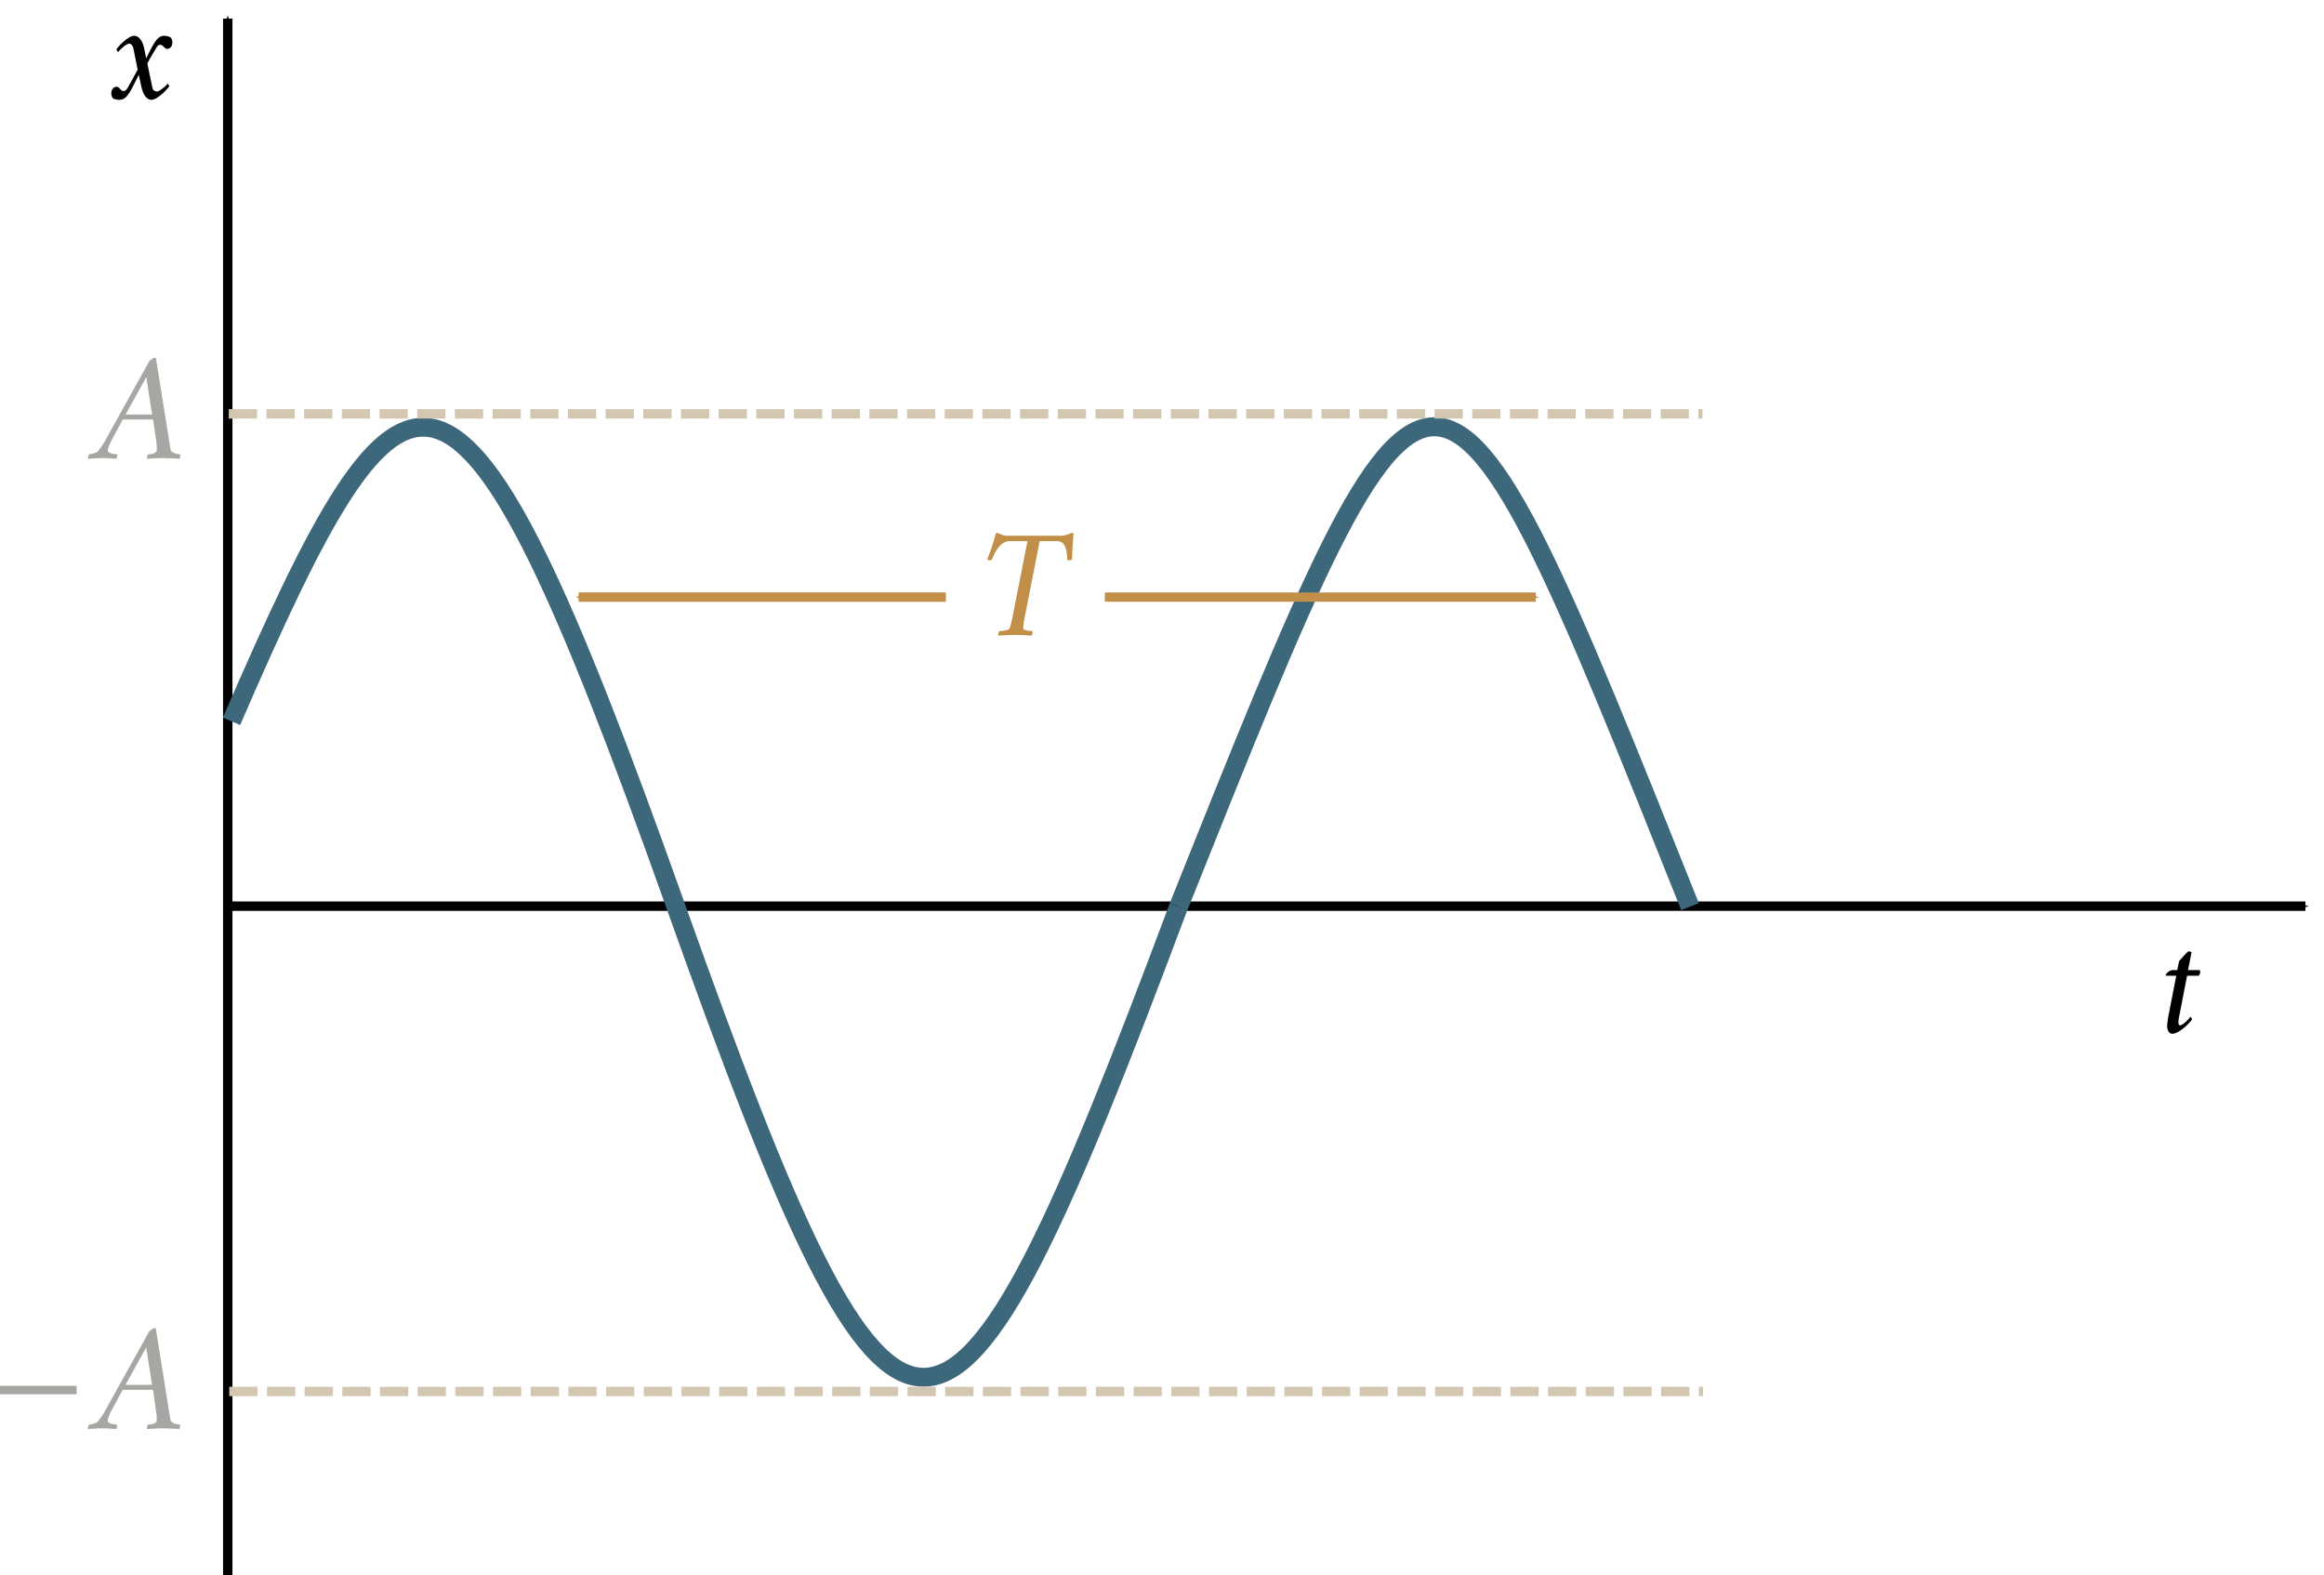 <?xml version="1.0" encoding="UTF-8" standalone="no"?>
<svg
   xmlns:ns1="http://www.iki.fi/pav/software/textext/"
   xmlns:dc="http://purl.org/dc/elements/1.1/"
   xmlns:cc="http://creativecommons.org/ns#"
   xmlns:rdf="http://www.w3.org/1999/02/22-rdf-syntax-ns#"
   xmlns:svg="http://www.w3.org/2000/svg"
   xmlns="http://www.w3.org/2000/svg"
   xmlns:sodipodi="http://sodipodi.sourceforge.net/DTD/sodipodi-0.dtd"
   xmlns:inkscape="http://www.inkscape.org/namespaces/inkscape"
   sodipodi:docname="fig_7_4.svg"
   inkscape:version="1.0 (4035a4fb49, 2020-05-01)"
   id="svg8"
   version="1.1"
   viewBox="0 0 65.378 44.308"
   height="44.308mm"
   width="65.378mm">
  <defs
     id="defs2">
    <inkscape:path-effect
       lpeversion="0"
       is_visible="true"
       id="path-effect14847"
       effect="spiro" />
    <inkscape:path-effect
       lpeversion="0"
       is_visible="true"
       id="path-effect14825"
       effect="spiro" />
    <marker
       inkscape:stockid="Arrow1Mend"
       orient="auto"
       refY="0"
       refX="0"
       id="marker12149"
       style="overflow:visible"
       inkscape:isstock="true">
      <path
         id="path12147"
         d="M 0,0 5,-5 -12.5,0 5,5 Z"
         style="fill:#000000;fill-opacity:1;fill-rule:evenodd;stroke:#000000;stroke-width:1pt;stroke-opacity:1"
         transform="matrix(-0.4,0,0,-0.4,-4,0)" />
    </marker>
    <marker
       inkscape:stockid="Arrow1Mend"
       orient="auto"
       refY="0"
       refX="0"
       id="marker12139"
       style="overflow:visible"
       inkscape:isstock="true">
      <path
         id="path12137"
         d="M 0,0 5,-5 -12.5,0 5,5 Z"
         style="fill:#000000;fill-opacity:1;fill-rule:evenodd;stroke:#000000;stroke-width:1pt;stroke-opacity:1"
         transform="matrix(-0.4,0,0,-0.4,-4,0)" />
    </marker>
    <marker
       inkscape:isstock="true"
       style="overflow:visible"
       id="marker6066"
       refX="0"
       refY="0"
       orient="auto"
       inkscape:stockid="Arrow1Mstart">
      <path
         transform="matrix(0.4,0,0,0.4,4,0)"
         style="fill:#a6a7a3;fill-opacity:1;fill-rule:evenodd;stroke:#a6a7a3;stroke-width:1pt;stroke-opacity:1"
         d="M 0,0 5,-5 -12.5,0 5,5 Z"
         id="path6064" />
    </marker>
    <marker
       inkscape:isstock="true"
       style="overflow:visible"
       id="marker6056"
       refX="0"
       refY="0"
       orient="auto"
       inkscape:stockid="Arrow1Mstart">
      <path
         transform="matrix(0.4,0,0,0.4,4,0)"
         style="fill:#a6a7a3;fill-opacity:1;fill-rule:evenodd;stroke:#a6a7a3;stroke-width:1pt;stroke-opacity:1"
         d="M 0,0 5,-5 -12.5,0 5,5 Z"
         id="path6054" />
    </marker>
    <marker
       inkscape:stockid="Arrow1Mstart"
       orient="auto"
       refY="0"
       refX="0"
       id="marker5866"
       style="overflow:visible"
       inkscape:isstock="true">
      <path
         id="path5864"
         d="M 0,0 5,-5 -12.5,0 5,5 Z"
         style="fill:#a6a7a3;fill-opacity:1;fill-rule:evenodd;stroke:#a6a7a3;stroke-width:1pt;stroke-opacity:1"
         transform="matrix(0.4,0,0,0.4,4,0)" />
    </marker>
    <marker
       inkscape:isstock="true"
       style="overflow:visible"
       id="Arrow1Mend"
       refX="0"
       refY="0"
       orient="auto"
       inkscape:stockid="Arrow1Mend">
      <path
         transform="matrix(-0.4,0,0,-0.4,-4,0)"
         style="fill:#000000;fill-opacity:1;fill-rule:evenodd;stroke:#000000;stroke-width:1pt;stroke-opacity:1"
         d="M 0,0 5,-5 -12.5,0 5,5 Z"
         id="path3705" />
    </marker>
    <marker
       inkscape:isstock="true"
       style="overflow:visible"
       id="Arrow1Send"
       refX="0"
       refY="0"
       orient="auto"
       inkscape:stockid="Arrow1Send">
      <path
         transform="matrix(-0.2,0,0,-0.2,-1.2,0)"
         style="fill:#c28f48;fill-opacity:1;fill-rule:evenodd;stroke:#c28f48;stroke-width:1pt;stroke-opacity:1"
         d="M 0,0 5,-5 -12.5,0 5,5 Z"
         id="path3711" />
    </marker>
    <marker
       inkscape:isstock="true"
       style="overflow:visible"
       id="Arrow1Sstart"
       refX="0"
       refY="0"
       orient="auto"
       inkscape:stockid="Arrow1Sstart">
      <path
         transform="matrix(0.2,0,0,0.2,1.2,0)"
         style="fill:#000000;fill-opacity:1;fill-rule:evenodd;stroke:#000000;stroke-width:1pt;stroke-opacity:1"
         d="M 0,0 5,-5 -12.5,0 5,5 Z"
         id="path3708" />
    </marker>
    <pattern
       id="EMFhbasepattern"
       patternUnits="userSpaceOnUse"
       width="6"
       height="6"
       x="0"
       y="0" />
    <clipPath
       id="clip20-5">
      <path
         d="M 0,0 V 906 H 1842 V 0 Z"
         id="path216-0"
         inkscape:connector-curvature="0" />
    </clipPath>
    <clipPath
       id="clip23-9">
      <path
         d="M 0,0 V 906 H 1842 V 0 Z"
         id="path249-7"
         inkscape:connector-curvature="0" />
    </clipPath>
    <clipPath
       id="clip2-42">
      <path
         d="M 0,0 V 906 H 1842 V 0 Z"
         id="path18-8"
         inkscape:connector-curvature="0" />
    </clipPath>
    <clipPath
       id="clip20-1">
      <path
         d="M 0,0 V 906 H 1842 V 0 Z"
         id="path216-2"
         inkscape:connector-curvature="0" />
    </clipPath>
    <clipPath
       id="clip23-3">
      <path
         d="M 0,0 V 906 H 1842 V 0 Z"
         id="path249-2"
         inkscape:connector-curvature="0" />
    </clipPath>
    <clipPath
       id="clip38-2">
      <path
         d="M 0,0 V 906 H 1842 V 0 Z"
         id="path414-47"
         inkscape:connector-curvature="0" />
    </clipPath>
    <clipPath
       id="clip39-6">
      <path
         d="M 0,0 V 906 H 1842 V 0 Z"
         id="path425-1"
         inkscape:connector-curvature="0" />
    </clipPath>
    <clipPath
       id="clip40-3">
      <path
         d="M 0,0 V 906 H 1842 V 0 Z"
         id="path436-5"
         inkscape:connector-curvature="0" />
    </clipPath>
    <clipPath
       id="clip52">
      <path
         d="M 0,0 V 908 H 1842 V 0 Z"
         id="path568"
         inkscape:connector-curvature="0" />
    </clipPath>
    <clipPath
       id="clip45">
      <path
         inkscape:connector-curvature="0"
         id="path491"
         d="M 0,0 V 913 H 1616 V 0 Z" />
    </clipPath>
    <clipPath
       id="clip38-9">
      <path
         inkscape:connector-curvature="0"
         id="path414-5"
         d="M 0,0 V 913 H 1616 V 0 Z" />
    </clipPath>
    <clipPath
       id="clip37-4">
      <path
         inkscape:connector-curvature="0"
         id="path403-6"
         d="M 0,0 V 913 H 1616 V 0 Z" />
    </clipPath>
    <clipPath
       id="clip35">
      <path
         inkscape:connector-curvature="0"
         id="path381"
         d="M 0,0 V 913 H 1616 V 0 Z" />
    </clipPath>
    <clipPath
       id="clip36">
      <path
         inkscape:connector-curvature="0"
         id="path392"
         d="M 0,0 V 913 H 1616 V 0 Z" />
    </clipPath>
    <clipPath
       id="clip20-1-8">
      <path
         d="M 0,0 V 906 H 1842 V 0 Z"
         id="path216-2-5"
         inkscape:connector-curvature="0" />
    </clipPath>
    <clipPath
       id="clip20-9">
      <path
         inkscape:connector-curvature="0"
         id="path216-1"
         d="M 0,0 V 906 H 1842 V 0 Z" />
    </clipPath>
    <clipPath
       id="clip20-5-3">
      <path
         d="M 0,0 V 906 H 1842 V 0 Z"
         id="path216-0-6"
         inkscape:connector-curvature="0" />
    </clipPath>
    <clipPath
       id="clip5">
      <path
         d="M 0,0 V 438 H 568 V 0 Z"
         id="path57"
         inkscape:connector-curvature="0" />
    </clipPath>
    <clipPath
       id="clip4">
      <path
         d="M 0,0 V 438 H 568 V 0 Z"
         id="path44"
         inkscape:connector-curvature="0" />
    </clipPath>
    <clipPath
       id="clip2">
      <path
         d="M 0,0 V 438 H 568 V 0 Z"
         id="path18"
         inkscape:connector-curvature="0" />
    </clipPath>
    <clipPath
       id="clip1">
      <path
         d="M 0,0 V 438 H 568 V 0 Z"
         id="path5"
         inkscape:connector-curvature="0" />
    </clipPath>
    <clipPath
       id="clipPath543">
      <path
         inkscape:connector-curvature="0"
         id="path541"
         d="M 0,0 V 906 H 1842 V 0 Z" />
    </clipPath>
    <clipPath
       id="clipPath580">
      <path
         inkscape:connector-curvature="0"
         id="path578"
         d="M 0,0 V 906 H 1842 V 0 Z" />
    </clipPath>
    <clipPath
       id="clipPath628">
      <path
         inkscape:connector-curvature="0"
         id="path626"
         d="M 0,0 V 906 H 1842 V 0 Z" />
    </clipPath>
    <clipPath
       id="clipPath722">
      <path
         d="M 0,0 V 906 H 1842 V 0 Z"
         id="path720"
         inkscape:connector-curvature="0" />
    </clipPath>
    <clipPath
       id="clipPath1967">
      <path
         d="M 0,0 V 906 H 1842 V 0 Z"
         id="path1965"
         inkscape:connector-curvature="0" />
    </clipPath>
    <clipPath
       id="clipPath1975">
      <path
         d="M 0,0 V 906 H 1842 V 0 Z"
         id="path1973"
         inkscape:connector-curvature="0" />
    </clipPath>
    <clipPath
       id="clipPath1983">
      <path
         d="M 0,0 V 906 H 1842 V 0 Z"
         id="path1981"
         inkscape:connector-curvature="0" />
    </clipPath>
    <clipPath
       id="clipPath1991">
      <path
         d="M 0,0 V 906 H 1842 V 0 Z"
         id="path1989"
         inkscape:connector-curvature="0" />
    </clipPath>
    <clipPath
       id="clipPath2264">
      <path
         inkscape:connector-curvature="0"
         id="path2262"
         d="M 0,0 V 906 H 1842 V 0 Z" />
    </clipPath>
    <clipPath
       id="clipPath2901">
      <path
         inkscape:connector-curvature="0"
         id="path2899"
         d="M 0,0 V 906 H 1842 V 0 Z" />
    </clipPath>
    <clipPath
       id="clipPath1959">
      <path
         d="M 0,0 V 906 H 1842 V 0 Z"
         id="path1957"
         inkscape:connector-curvature="0" />
    </clipPath>
    <clipPath
       id="clipPath1959-3">
      <path
         inkscape:connector-curvature="0"
         id="path1957-2"
         d="M 0,0 V 906 H 1842 V 0 Z" />
    </clipPath>
    <marker
       inkscape:stockid="Arrow1Sstart"
       orient="auto"
       refY="0"
       refX="0"
       id="Arrow1Sstart-0"
       style="overflow:visible"
       inkscape:isstock="true">
      <path
         id="path3708-1"
         d="M 0,0 5,-5 -12.5,0 5,5 Z"
         style="fill:#000000;fill-opacity:1;fill-rule:evenodd;stroke:#000000;stroke-width:1pt;stroke-opacity:1"
         transform="matrix(0.2,0,0,0.2,1.2,0)" />
    </marker>
    <marker
       inkscape:stockid="Arrow1Sstart"
       orient="auto"
       refY="0"
       refX="0"
       id="Arrow1Sstart-2"
       style="overflow:visible"
       inkscape:isstock="true">
      <path
         id="path3708-4"
         d="M 0,0 5,-5 -12.5,0 5,5 Z"
         style="fill:#000000;fill-opacity:1;fill-rule:evenodd;stroke:#000000;stroke-width:1pt;stroke-opacity:1"
         transform="matrix(0.2,0,0,0.2,1.2,0)" />
    </marker>
    <clipPath
       id="clipPath4463">
      <path
         inkscape:connector-curvature="0"
         id="path4461"
         d="M 0,0 V 906 H 1842 V 0 Z" />
    </clipPath>
    <clipPath
       id="clip23-3-4">
      <path
         inkscape:connector-curvature="0"
         id="path249-2-4"
         d="M 0,0 V 906 H 1842 V 0 Z" />
    </clipPath>
    <clipPath
       id="clip20-1-9">
      <path
         inkscape:connector-curvature="0"
         id="path216-2-7"
         d="M 0,0 V 906 H 1842 V 0 Z" />
    </clipPath>
    <clipPath
       id="clip20-1-8-1">
      <path
         inkscape:connector-curvature="0"
         id="path216-2-5-5"
         d="M 0,0 V 906 H 1842 V 0 Z" />
    </clipPath>
    <marker
       inkscape:stockid="Arrow1Sstart"
       orient="auto"
       refY="0"
       refX="0"
       id="Arrow1Sstart-5"
       style="overflow:visible"
       inkscape:isstock="true">
      <path
         id="path3708-6"
         d="M 0,0 5,-5 -12.5,0 5,5 Z"
         style="fill:#000000;fill-opacity:1;fill-rule:evenodd;stroke:#000000;stroke-width:1pt;stroke-opacity:1"
         transform="matrix(0.2,0,0,0.2,1.2,0)" />
    </marker>
    <clipPath
       id="clip52-7">
      <path
         inkscape:connector-curvature="0"
         id="path568-1"
         d="M 0,0 V 908 H 1842 V 0 Z" />
    </clipPath>
    <marker
       inkscape:isstock="true"
       style="overflow:visible"
       id="Arrow1Sstart-2-7"
       refX="0"
       refY="0"
       orient="auto"
       inkscape:stockid="Arrow1Sstart">
      <path
         transform="matrix(0.2,0,0,0.2,1.2,0)"
         style="fill:#000000;fill-opacity:1;fill-rule:evenodd;stroke:#000000;stroke-width:1pt;stroke-opacity:1"
         d="M 0,0 5,-5 -12.5,0 5,5 Z"
         id="path3708-4-9" />
    </marker>
    <clipPath
       id="clip23-3-0">
      <path
         inkscape:connector-curvature="0"
         id="path249-2-8"
         d="M 0,0 V 906 H 1842 V 0 Z" />
    </clipPath>
    <clipPath
       id="clip20-1-4">
      <path
         inkscape:connector-curvature="0"
         id="path216-2-9"
         d="M 0,0 V 906 H 1842 V 0 Z" />
    </clipPath>
    <clipPath
       id="clip20-1-8-0">
      <path
         inkscape:connector-curvature="0"
         id="path216-2-5-8"
         d="M 0,0 V 906 H 1842 V 0 Z" />
    </clipPath>
    <marker
       inkscape:stockid="Arrow1Sstart"
       orient="auto"
       refY="0"
       refX="0"
       id="Arrow1Sstart-3"
       style="overflow:visible"
       inkscape:isstock="true">
      <path
         id="path3708-8"
         d="M 0,0 5,-5 -12.5,0 5,5 Z"
         style="fill:#000000;fill-opacity:1;fill-rule:evenodd;stroke:#000000;stroke-width:1pt;stroke-opacity:1"
         transform="matrix(0.2,0,0,0.2,1.2,0)" />
    </marker>
    <clipPath
       id="clip52-5">
      <path
         inkscape:connector-curvature="0"
         id="path568-2"
         d="M 0,0 V 908 H 1842 V 0 Z" />
    </clipPath>
    <marker
       inkscape:isstock="true"
       style="overflow:visible"
       id="Arrow1Sstart-2-2"
       refX="0"
       refY="0"
       orient="auto"
       inkscape:stockid="Arrow1Sstart">
      <path
         transform="matrix(0.2,0,0,0.2,1.2,0)"
         style="fill:#000000;fill-opacity:1;fill-rule:evenodd;stroke:#000000;stroke-width:1pt;stroke-opacity:1"
         d="M 0,0 5,-5 -12.5,0 5,5 Z"
         id="path3708-4-8" />
    </marker>
    <clipPath
       id="clip23-3-3">
      <path
         inkscape:connector-curvature="0"
         id="path249-2-80"
         d="M 0,0 V 906 H 1842 V 0 Z" />
    </clipPath>
    <clipPath
       id="clip20-1-42">
      <path
         inkscape:connector-curvature="0"
         id="path216-2-4"
         d="M 0,0 V 906 H 1842 V 0 Z" />
    </clipPath>
    <clipPath
       id="clip20-1-8-4">
      <path
         inkscape:connector-curvature="0"
         id="path216-2-5-0"
         d="M 0,0 V 906 H 1842 V 0 Z" />
    </clipPath>
    <clipPath
       id="clip23-3-3-2">
      <path
         d="M 0,0 V 906 H 1842 V 0 Z"
         id="path249-2-80-7"
         inkscape:connector-curvature="0" />
    </clipPath>
    <clipPath
       id="clip20-1-42-5">
      <path
         d="M 0,0 V 906 H 1842 V 0 Z"
         id="path216-2-4-4"
         inkscape:connector-curvature="0" />
    </clipPath>
    <clipPath
       id="clip20-1-8-4-8">
      <path
         d="M 0,0 V 906 H 1842 V 0 Z"
         id="path216-2-5-0-3"
         inkscape:connector-curvature="0" />
    </clipPath>
    <clipPath
       id="clip23-3-3-2-6">
      <path
         inkscape:connector-curvature="0"
         id="path249-2-80-7-5"
         d="M 0,0 V 906 H 1842 V 0 Z" />
    </clipPath>
    <clipPath
       id="clip20-1-42-5-7">
      <path
         inkscape:connector-curvature="0"
         id="path216-2-4-4-7"
         d="M 0,0 V 906 H 1842 V 0 Z" />
    </clipPath>
    <clipPath
       id="clip20-1-8-4-8-2">
      <path
         inkscape:connector-curvature="0"
         id="path216-2-5-0-3-4"
         d="M 0,0 V 906 H 1842 V 0 Z" />
    </clipPath>
    <clipPath
       id="clip23-3-3-2-2">
      <path
         inkscape:connector-curvature="0"
         id="path249-2-80-7-59"
         d="M 0,0 V 906 H 1842 V 0 Z" />
    </clipPath>
    <clipPath
       id="clip20-1-42-5-1">
      <path
         inkscape:connector-curvature="0"
         id="path216-2-4-4-73"
         d="M 0,0 V 906 H 1842 V 0 Z" />
    </clipPath>
    <clipPath
       id="clip20-1-8-4-8-9">
      <path
         inkscape:connector-curvature="0"
         id="path216-2-5-0-3-8"
         d="M 0,0 V 906 H 1842 V 0 Z" />
    </clipPath>
    <clipPath
       id="clip23-3-3-2-6-9">
      <path
         d="M 0,0 V 906 H 1842 V 0 Z"
         id="path249-2-80-7-5-1"
         inkscape:connector-curvature="0" />
    </clipPath>
    <clipPath
       id="clip20-1-42-5-7-6">
      <path
         d="M 0,0 V 906 H 1842 V 0 Z"
         id="path216-2-4-4-7-7"
         inkscape:connector-curvature="0" />
    </clipPath>
    <clipPath
       id="clip20-1-8-4-8-2-6">
      <path
         d="M 0,0 V 906 H 1842 V 0 Z"
         id="path216-2-5-0-3-4-3"
         inkscape:connector-curvature="0" />
    </clipPath>
    <clipPath
       id="clip23-3-3-2-6-9-9">
      <path
         inkscape:connector-curvature="0"
         id="path249-2-80-7-5-1-9"
         d="M 0,0 V 906 H 1842 V 0 Z" />
    </clipPath>
    <clipPath
       id="clip20-1-42-5-7-6-2">
      <path
         inkscape:connector-curvature="0"
         id="path216-2-4-4-7-7-4"
         d="M 0,0 V 906 H 1842 V 0 Z" />
    </clipPath>
    <clipPath
       id="clip20-1-8-4-8-2-6-7">
      <path
         inkscape:connector-curvature="0"
         id="path216-2-5-0-3-4-3-6"
         d="M 0,0 V 906 H 1842 V 0 Z" />
    </clipPath>
    <marker
       inkscape:stockid="Arrow1Mstart"
       orient="auto"
       refY="0"
       refX="0"
       id="marker6066-0"
       style="overflow:visible"
       inkscape:isstock="true">
      <path
         id="path6064-8"
         d="M 0,0 5,-5 -12.5,0 5,5 Z"
         style="fill:#a6a7a3;fill-opacity:1;fill-rule:evenodd;stroke:#a6a7a3;stroke-width:1pt;stroke-opacity:1"
         transform="matrix(0.4,0,0,0.4,4,0)" />
    </marker>
    <marker
       inkscape:stockid="Arrow1Send"
       orient="auto"
       refY="0"
       refX="0"
       id="Arrow1Send-7"
       style="overflow:visible"
       inkscape:isstock="true">
      <path
         id="path3711-2"
         d="M 0,0 5,-5 -12.5,0 5,5 Z"
         style="fill:#9a4832;fill-opacity:1;fill-rule:evenodd;stroke:#9a4832;stroke-width:1pt;stroke-opacity:1"
         transform="matrix(-0.2,0,0,-0.2,-1.2,0)" />
    </marker>
    <g
       style="fill:#a6a7a3;fill-opacity:1;stroke-width:0"
       id="g20265">
      <symbol
         style="fill:#a6a7a3;fill-opacity:1;stroke-width:0"
         overflow="visible"
         id="symbol20259">
        <path
           style="fill:#a6a7a3;fill-opacity:1;stroke:none;stroke-width:0"
           d=""
           id="path20257" />
      </symbol>
      <symbol
         style="fill:#a6a7a3;fill-opacity:1;stroke-width:0"
         overflow="visible"
         id="symbol20263">
        <path
           style="fill:#a6a7a3;fill-opacity:1;stroke:none;stroke-width:0"
           d="m 5.219,-1 c -0.047,0.219 -0.078,0.453 -0.078,0.531 0,0.297 0.141,0.531 0.359,0.531 0.469,0 1.203,-0.766 1.312,-0.953 0,-0.062 -0.078,-0.172 -0.109,-0.172 C 6.672,-1.031 6.219,-0.5 6,-0.5 c -0.094,0 -0.094,-0.156 -0.094,-0.25 0,-0.047 0.016,-0.219 0.031,-0.312 L 6.266,-2.625 c 0.078,-0.312 0.156,-0.75 0.156,-1.094 0,-0.406 -0.156,-0.672 -0.625,-0.672 -0.531,0 -1.5,1.219 -1.859,1.859 C 4,-2.703 4.078,-3.188 4.078,-3.422 c 0,-0.453 -0.094,-0.969 -0.672,-0.969 -0.531,0 -1.438,1.359 -1.797,2 0.078,-0.359 0.125,-0.578 0.188,-0.938 0.047,-0.219 0.094,-0.453 0.094,-0.547 0,-0.297 -0.172,-0.516 -0.391,-0.516 -0.484,0 -1.172,0.766 -1.281,0.953 0,0.062 0.078,0.188 0.094,0.188 0.031,-0.031 0.5,-0.594 0.719,-0.594 0.094,0 0.094,0.172 0.094,0.266 0,0.047 -0.031,0.266 -0.031,0.312 L 0.422,0 c 0.125,0.016 0.219,0.047 0.359,0.047 0.141,0 0.25,-0.016 0.359,-0.047 l 0.25,-1.219 C 1.594,-2.188 2.656,-3.641 3.125,-3.641 c 0.125,0 0.188,0.125 0.188,0.391 0,0.094 0,0.234 -0.031,0.391 L 2.719,0 c 0.125,0.016 0.219,0.031 0.359,0.031 0.125,0 0.219,-0.016 0.359,-0.031 l 0.25,-1.328 c 0.188,-1.031 1.359,-2.312 1.75,-2.312 0.188,0 0.203,0.172 0.203,0.438 0,0.109 -0.047,0.453 -0.062,0.547 z m 0,0"
           id="path20261" />
      </symbol>
    </g>
    <g
       style="fill:#a6a7a3;fill-opacity:1;stroke-width:0"
       id="id-5fd333f0-ac1e-40ea-b0b4-56e5d8d31c39-0">
      <symbol
         style="fill:#a6a7a3;fill-opacity:1;stroke-width:0"
         overflow="visible"
         id="id-2f4586bf-3b90-4fd4-9b89-ee6c5d24e0e3-9">
        <path
           style="fill:#a6a7a3;fill-opacity:1;stroke:none;stroke-width:0"
           d="M 0.5,0 H 4.484 V -4.812 H 0.5 Z M 1,-0.5 V -4.312 H 3.984 V -0.5 Z m 0,0"
           id="id-6ec9c882-1468-4dda-929b-118af1ffe855-3" />
      </symbol>
      <symbol
         style="fill:#a6a7a3;fill-opacity:1;stroke-width:0"
         overflow="visible"
         id="id-6d85b3c8-1484-4353-b023-09ab9fda5cf7-8">
        <path
           style="fill:#a6a7a3;fill-opacity:1;stroke:none;stroke-width:0"
           d="m 2.484,-5.875 c 0.719,0 1.203,1.188 1.203,2.719 0,1.516 -0.438,2.828 -1.312,2.828 -0.703,0 -1.219,-1.25 -1.219,-2.781 0,-1.531 0.516,-2.766 1.328,-2.766 z m -0.062,-0.359 c -1.344,0 -2.125,1.422 -2.125,3.125 0,1.688 0.797,3.141 2.125,3.141 1.344,0 2.125,-1.453 2.125,-3.141 0,-1.703 -0.766,-3.125 -2.125,-3.125 z m 0,0"
           id="id-07cd9a47-d55b-4c00-b2d2-bc7c067f7dcc-7" />
      </symbol>
    </g>
    <g
       style="fill:#a6a7a3;fill-opacity:1;stroke-width:0"
       id="id-b0c69bb3-4d22-4af6-966b-05e6113ea0ac-6">
      <symbol
         style="fill:#a6a7a3;fill-opacity:1;stroke-width:0"
         overflow="visible"
         id="id-3731f354-0a0f-4ec7-80f1-48454d3f7c6e-5">
        <path
           style="fill:#a6a7a3;fill-opacity:1;stroke:none;stroke-width:0"
           d=""
           id="id-12e2ae49-c8ec-4704-a6a9-82a0d9de963c-7" />
      </symbol>
      <symbol
         style="fill:#a6a7a3;fill-opacity:1;stroke-width:0"
         overflow="visible"
         id="id-5f62b2c5-9c6e-4279-bfc6-4c8886a79193-8">
        <path
           style="fill:#a6a7a3;fill-opacity:1;stroke:none;stroke-width:0"
           d="M 2.984,-0.891 2.656,-2.469 c 0.188,-0.375 0.375,-0.672 0.609,-1.062 0.062,-0.125 0.141,-0.234 0.266,-0.234 H 3.562 c 0.219,0.016 0.266,0.281 0.469,0.281 0.219,0 0.359,-0.203 0.359,-0.438 0,-0.156 -0.047,-0.266 -0.109,-0.344 -0.156,-0.094 -0.328,-0.125 -0.469,-0.125 -0.516,0 -0.781,0.672 -1.234,1.562 L 2.438,-3.516 c -0.109,-0.547 -0.391,-0.875 -0.688,-0.875 -0.453,0 -1.156,0.797 -1.234,0.938 0,0.047 0.078,0.188 0.109,0.188 0.109,-0.141 0.562,-0.578 0.766,-0.578 0.172,0 0.281,0.172 0.312,0.391 l 0.281,1.406 c -0.25,0.484 -0.422,0.781 -0.688,1.25 C 1.219,-0.672 1.141,-0.562 1,-0.562 H 0.984 c -0.219,-0.031 -0.25,-0.297 -0.453,-0.297 -0.234,0 -0.375,0.219 -0.375,0.453 0,0.141 0.047,0.25 0.109,0.344 0.156,0.094 0.328,0.109 0.469,0.109 0.562,0 0.828,-0.766 1.328,-1.734 L 2.25,-0.828 c 0.109,0.531 0.375,0.875 0.688,0.875 0.438,0 1.156,-0.797 1.234,-0.938 C 4.172,-0.938 4.094,-1.062 4.062,-1.062 3.953,-0.922 3.5,-0.531 3.328,-0.531 c -0.219,0 -0.312,-0.141 -0.344,-0.359 z m 0,0"
           id="id-e7e7233e-664b-4e5d-86d5-5e7d4ed91365-6" />
      </symbol>
    </g>
    <g
       id="g8932-7"
       style="fill:#a6a7a3;fill-opacity:1;stroke-width:0">
      <symbol
         id="symbol8926-0"
         overflow="visible"
         style="fill:#a6a7a3;fill-opacity:1;stroke-width:0">
        <path
           id="path8924-9"
           d=""
           style="fill:#a6a7a3;fill-opacity:1;stroke:none;stroke-width:0" />
      </symbol>
      <symbol
         id="symbol8930-3"
         overflow="visible"
         style="fill:#a6a7a3;fill-opacity:1;stroke-width:0">
        <path
           id="path8928-7"
           d="M 2.984,-0.891 2.656,-2.469 c 0.188,-0.375 0.375,-0.672 0.609,-1.062 0.062,-0.125 0.141,-0.234 0.266,-0.234 H 3.562 c 0.219,0.016 0.266,0.281 0.469,0.281 0.219,0 0.359,-0.203 0.359,-0.438 0,-0.156 -0.047,-0.266 -0.109,-0.344 -0.156,-0.094 -0.328,-0.125 -0.469,-0.125 -0.516,0 -0.781,0.672 -1.234,1.562 L 2.438,-3.516 c -0.109,-0.547 -0.391,-0.875 -0.688,-0.875 -0.453,0 -1.156,0.797 -1.234,0.938 0,0.047 0.078,0.188 0.109,0.188 0.109,-0.141 0.562,-0.578 0.766,-0.578 0.172,0 0.281,0.172 0.312,0.391 l 0.281,1.406 c -0.25,0.484 -0.422,0.781 -0.688,1.25 C 1.219,-0.672 1.141,-0.562 1,-0.562 H 0.984 c -0.219,-0.031 -0.25,-0.297 -0.453,-0.297 -0.234,0 -0.375,0.219 -0.375,0.453 0,0.141 0.047,0.25 0.109,0.344 0.156,0.094 0.328,0.109 0.469,0.109 0.562,0 0.828,-0.766 1.328,-1.734 L 2.25,-0.828 c 0.109,0.531 0.375,0.875 0.688,0.875 0.438,0 1.156,-0.797 1.234,-0.938 C 4.172,-0.938 4.094,-1.062 4.062,-1.062 3.953,-0.922 3.5,-0.531 3.328,-0.531 c -0.219,0 -0.312,-0.141 -0.344,-0.359 z m 0,0"
           style="fill:#a6a7a3;fill-opacity:1;stroke:none;stroke-width:0" />
      </symbol>
    </g>
    <g
       id="g8932-1"
       style="fill:#a6a7a3;fill-opacity:1;stroke-width:0">
      <symbol
         id="symbol8926-02"
         overflow="visible"
         style="fill:#a6a7a3;fill-opacity:1;stroke-width:0">
        <path
           id="path8924-3"
           d=""
           style="fill:#a6a7a3;fill-opacity:1;stroke:none;stroke-width:0" />
      </symbol>
      <symbol
         id="symbol8930-5"
         overflow="visible"
         style="fill:#a6a7a3;fill-opacity:1;stroke-width:0">
        <path
           id="path8928-6"
           d="M 2.984,-0.891 2.656,-2.469 c 0.188,-0.375 0.375,-0.672 0.609,-1.062 0.062,-0.125 0.141,-0.234 0.266,-0.234 H 3.562 c 0.219,0.016 0.266,0.281 0.469,0.281 0.219,0 0.359,-0.203 0.359,-0.438 0,-0.156 -0.047,-0.266 -0.109,-0.344 -0.156,-0.094 -0.328,-0.125 -0.469,-0.125 -0.516,0 -0.781,0.672 -1.234,1.562 L 2.438,-3.516 c -0.109,-0.547 -0.391,-0.875 -0.688,-0.875 -0.453,0 -1.156,0.797 -1.234,0.938 0,0.047 0.078,0.188 0.109,0.188 0.109,-0.141 0.562,-0.578 0.766,-0.578 0.172,0 0.281,0.172 0.312,0.391 l 0.281,1.406 c -0.25,0.484 -0.422,0.781 -0.688,1.25 C 1.219,-0.672 1.141,-0.562 1,-0.562 H 0.984 c -0.219,-0.031 -0.25,-0.297 -0.453,-0.297 -0.234,0 -0.375,0.219 -0.375,0.453 0,0.141 0.047,0.25 0.109,0.344 0.156,0.094 0.328,0.109 0.469,0.109 0.562,0 0.828,-0.766 1.328,-1.734 L 2.25,-0.828 c 0.109,0.531 0.375,0.875 0.688,0.875 0.438,0 1.156,-0.797 1.234,-0.938 C 4.172,-0.938 4.094,-1.062 4.062,-1.062 3.953,-0.922 3.5,-0.531 3.328,-0.531 c -0.219,0 -0.312,-0.141 -0.344,-0.359 z m 0,0"
           style="fill:#a6a7a3;fill-opacity:1;stroke:none;stroke-width:0" />
      </symbol>
    </g>
    <g
       id="g8932-6"
       style="fill:#a6a7a3;fill-opacity:1;stroke-width:0">
      <symbol
         id="symbol8926-8"
         overflow="visible"
         style="fill:#a6a7a3;fill-opacity:1;stroke-width:0">
        <path
           id="path8924-8"
           d=""
           style="fill:#a6a7a3;fill-opacity:1;stroke:none;stroke-width:0" />
      </symbol>
      <symbol
         id="symbol8930-2"
         overflow="visible"
         style="fill:#a6a7a3;fill-opacity:1;stroke-width:0">
        <path
           id="path8928-1"
           d="M 2.984,-0.891 2.656,-2.469 c 0.188,-0.375 0.375,-0.672 0.609,-1.062 0.062,-0.125 0.141,-0.234 0.266,-0.234 H 3.562 c 0.219,0.016 0.266,0.281 0.469,0.281 0.219,0 0.359,-0.203 0.359,-0.438 0,-0.156 -0.047,-0.266 -0.109,-0.344 -0.156,-0.094 -0.328,-0.125 -0.469,-0.125 -0.516,0 -0.781,0.672 -1.234,1.562 L 2.438,-3.516 c -0.109,-0.547 -0.391,-0.875 -0.688,-0.875 -0.453,0 -1.156,0.797 -1.234,0.938 0,0.047 0.078,0.188 0.109,0.188 0.109,-0.141 0.562,-0.578 0.766,-0.578 0.172,0 0.281,0.172 0.312,0.391 l 0.281,1.406 c -0.25,0.484 -0.422,0.781 -0.688,1.25 C 1.219,-0.672 1.141,-0.562 1,-0.562 H 0.984 c -0.219,-0.031 -0.25,-0.297 -0.453,-0.297 -0.234,0 -0.375,0.219 -0.375,0.453 0,0.141 0.047,0.25 0.109,0.344 0.156,0.094 0.328,0.109 0.469,0.109 0.562,0 0.828,-0.766 1.328,-1.734 L 2.25,-0.828 c 0.109,0.531 0.375,0.875 0.688,0.875 0.438,0 1.156,-0.797 1.234,-0.938 C 4.172,-0.938 4.094,-1.062 4.062,-1.062 3.953,-0.922 3.5,-0.531 3.328,-0.531 c -0.219,0 -0.312,-0.141 -0.344,-0.359 z m 0,0"
           style="fill:#a6a7a3;fill-opacity:1;stroke:none;stroke-width:0" />
      </symbol>
    </g>
    <pattern
       id="EMFhbasepattern-6"
       patternUnits="userSpaceOnUse"
       width="6"
       height="6"
       x="0"
       y="0" />
    <g
       style="fill:#a6a7a3;stroke-width:0"
       id="g20988">
      <symbol
         style="fill:#a6a7a3;stroke-width:0"
         overflow="visible"
         id="symbol20974">
        <path
           style="fill:#a6a7a3;stroke:none;stroke-width:0"
           d=""
           id="path20972" />
      </symbol>
      <symbol
         style="fill:#a6a7a3;stroke-width:0"
         overflow="visible"
         id="symbol20978">
        <path
           style="fill:#a6a7a3;stroke:none;stroke-width:0"
           d="m 1.578,-0.484 c 0,-0.156 0.062,-0.5 0.094,-0.609 l 0.375,-2 C 2.078,-3.188 2.5,-3.188 2.75,-3.188 c 0.344,0 0.891,0 0.984,0.078 0.062,0.062 0.109,0.125 0.141,0.703 0,0.047 0.047,0.078 0.125,0.078 0.062,0 0.141,-0.016 0.156,-0.031 l 0.375,-1.906 C 4.5,-4.297 4.453,-4.312 4.375,-4.312 c -0.062,0 -0.141,0.016 -0.156,0.062 -0.297,0.672 -0.266,0.734 -1.172,0.734 h -0.5 c -0.188,0 -0.391,-0.016 -0.391,-0.062 l 0.375,-1.938 c 0.047,-0.281 0.125,-0.562 0.203,-0.719 0.047,-0.094 0.562,-0.125 0.672,-0.125 h 0.797 c 0.5,0 0.844,0.203 0.891,1.016 0,0.047 0.047,0.062 0.109,0.062 0.078,0 0.156,-0.016 0.188,-0.047 C 5.391,-5.625 5.375,-5.906 5.375,-6.219 c 0,-0.156 0,-0.312 0.016,-0.484 -1.031,0 -2.156,0.078 -3.031,0.078 C 2,-6.625 1.625,-6.656 1.25,-6.672 c -0.047,0.031 -0.078,0.141 -0.078,0.219 0,0.031 0,0.047 0.016,0.062 0.109,0 0.609,0.062 0.609,0.172 v 0.078 c 0,0.156 -0.031,0.406 -0.078,0.656 L 0.875,-1.172 C 0.812,-0.875 0.766,-0.594 0.688,-0.422 0.641,-0.312 0.109,-0.266 0,-0.266 c -0.047,0.047 -0.062,0.141 -0.062,0.219 0,0.031 0,0.062 0.016,0.078 C 0.312,0.031 0.625,0 1.062,0 2.312,0 3.234,0.047 4.25,0.047 4.406,-0.406 4.812,-1.094 5.094,-1.641 5.078,-1.672 4.969,-1.688 4.875,-1.688 c -0.062,0 -0.125,0.016 -0.156,0.047 -0.25,0.547 -0.516,0.844 -0.781,1.016 -0.312,0.219 -0.734,0.328 -1.25,0.328 H 2.25 c -0.391,0 -0.672,0.031 -0.672,-0.188 z m 0,0"
           id="path20976" />
      </symbol>
      <symbol
         style="fill:#a6a7a3;stroke-width:0"
         overflow="visible"
         id="symbol20982">
        <path
           style="fill:#a6a7a3;stroke:none;stroke-width:0"
           d="m 0.359,0 h 2.906 V -3.516 H 0.359 Z M 0.719,-0.359 v -2.781 h 2.188 v 2.781 z m 0,0"
           id="path20980" />
      </symbol>
      <symbol
         style="fill:#a6a7a3;stroke-width:0"
         overflow="visible"
         id="symbol20986">
        <path
           style="fill:#a6a7a3;stroke:none;stroke-width:0"
           d="m 2.078,-3.188 c -0.281,0 -0.688,0.266 -0.875,0.406 0,0.016 -0.016,0.016 -0.016,0.016 -0.016,0 -0.016,-0.016 -0.016,-0.031 0,-0.047 0.047,-0.234 0.047,-0.281 0,-0.016 -0.047,-0.047 -0.078,-0.047 -0.281,0.109 -0.656,0.188 -1.031,0.219 v 0.203 c 0.062,0 0.422,0 0.484,0.109 C 0.625,-2.484 0.625,-2.297 0.625,-2.203 v 2.938 c 0,0.219 0,0.422 -0.031,0.547 C 0.562,1.359 0.219,1.391 0.125,1.391 v 0.219 C 0.422,1.594 0.609,1.562 0.891,1.562 c 0.281,0 0.484,0.031 0.781,0.047 v -0.219 c -0.094,0 -0.438,-0.031 -0.469,-0.109 C 1.172,1.172 1.172,0.969 1.172,0.75 V 0.078 c 0,-0.062 0.031,-0.094 0.031,-0.094 0.109,0.031 0.312,0.078 0.5,0.078 0.812,0 1.688,-0.812 1.688,-1.75 0,-0.625 -0.406,-1.5 -1.312,-1.5 z M 1.781,-2.766 c 0.547,0 1.016,0.484 1.016,1.344 0,0.594 -0.344,1.234 -0.953,1.234 -0.25,0 -0.672,-0.156 -0.672,-0.531 v -1.766 c 0,-0.094 0.312,-0.281 0.609,-0.281 z m 0,0"
           id="path20984" />
      </symbol>
    </g>
    <g
       style="fill:#a6a7a3;stroke-width:0"
       id="g21035">
      <symbol
         style="fill:#a6a7a3;stroke-width:0"
         overflow="visible"
         id="symbol21029">
        <path
           style="fill:#a6a7a3;stroke:none;stroke-width:0"
           d=""
           id="path21027" />
      </symbol>
      <symbol
         style="fill:#a6a7a3;stroke-width:0"
         overflow="visible"
         id="symbol21033">
        <path
           style="fill:#a6a7a3;stroke:none;stroke-width:0"
           d="M 2.984,-0.891 2.656,-2.469 c 0.188,-0.375 0.375,-0.672 0.609,-1.062 0.062,-0.125 0.141,-0.234 0.266,-0.234 H 3.562 c 0.219,0.016 0.266,0.281 0.469,0.281 0.219,0 0.359,-0.203 0.359,-0.438 0,-0.156 -0.047,-0.266 -0.109,-0.344 -0.156,-0.094 -0.328,-0.125 -0.469,-0.125 -0.516,0 -0.781,0.672 -1.234,1.562 L 2.438,-3.516 c -0.109,-0.547 -0.391,-0.875 -0.688,-0.875 -0.453,0 -1.156,0.797 -1.234,0.938 0,0.047 0.078,0.188 0.109,0.188 0.109,-0.141 0.562,-0.578 0.766,-0.578 0.172,0 0.281,0.172 0.312,0.391 l 0.281,1.406 c -0.25,0.484 -0.422,0.781 -0.688,1.25 C 1.219,-0.672 1.141,-0.562 1,-0.562 H 0.984 c -0.219,-0.031 -0.25,-0.297 -0.453,-0.297 -0.234,0 -0.375,0.219 -0.375,0.453 0,0.141 0.047,0.25 0.109,0.344 0.156,0.094 0.328,0.109 0.469,0.109 0.562,0 0.828,-0.766 1.328,-1.734 L 2.25,-0.828 c 0.109,0.531 0.375,0.875 0.688,0.875 0.438,0 1.156,-0.797 1.234,-0.938 C 4.172,-0.938 4.094,-1.062 4.062,-1.062 3.953,-0.922 3.5,-0.531 3.328,-0.531 c -0.219,0 -0.312,-0.141 -0.344,-0.359 z m 0,0"
           id="path21031" />
      </symbol>
    </g>
    <g
       style="fill:#a6a7a3;stroke-width:0"
       id="id-9f3f4e1a-d9dc-419b-b918-84bb3d865952">
      <symbol
         style="fill:#a6a7a3;stroke-width:0"
         overflow="visible"
         id="id-1913578f-bc9f-4ea9-9dc7-d2ac95351a1b">
        <path
           style="fill:#a6a7a3;stroke:none;stroke-width:0"
           d="M 0.5,0 H 4.484 V -4.812 H 0.5 Z M 1,-0.5 V -4.312 H 3.984 V -0.5 Z m 0,0"
           id="id-e7b33203-1fd3-4aa8-9afc-c73d20304c9c" />
      </symbol>
      <symbol
         style="fill:#a6a7a3;stroke-width:0"
         overflow="visible"
         id="id-07f07961-07f8-449e-9396-644a382cfdce">
        <path
           style="fill:#a6a7a3;stroke:none;stroke-width:0"
           d="m 2.484,-5.875 c 0.719,0 1.203,1.188 1.203,2.719 0,1.516 -0.438,2.828 -1.312,2.828 -0.703,0 -1.219,-1.25 -1.219,-2.781 0,-1.531 0.516,-2.766 1.328,-2.766 z m -0.062,-0.359 c -1.344,0 -2.125,1.422 -2.125,3.125 0,1.688 0.797,3.141 2.125,3.141 1.344,0 2.125,-1.453 2.125,-3.141 0,-1.703 -0.766,-3.125 -2.125,-3.125 z m 0,0"
           id="id-d25d43f0-e890-41e0-8ef6-95684b4052ce" />
      </symbol>
    </g>
    <g
       id="g11704-9"
       style="fill:#a6a7a3;stroke-width:0">
      <symbol
         id="symbol11698-6"
         overflow="visible"
         style="fill:#a6a7a3;stroke-width:0">
        <path
           id="path11696-6"
           d="M 0.5,0 H 4.484 V -4.812 H 0.5 Z M 1,-0.5 V -4.312 H 3.984 V -0.5 Z m 0,0"
           style="fill:#a6a7a3;stroke:none;stroke-width:0" />
      </symbol>
      <symbol
         id="symbol11702-9"
         overflow="visible"
         style="fill:#a6a7a3;stroke-width:0">
        <path
           id="path11700-0"
           d="m 2.484,-5.875 c 0.719,0 1.203,1.188 1.203,2.719 0,1.516 -0.438,2.828 -1.312,2.828 -0.703,0 -1.219,-1.25 -1.219,-2.781 0,-1.531 0.516,-2.766 1.328,-2.766 z m -0.062,-0.359 c -1.344,0 -2.125,1.422 -2.125,3.125 0,1.688 0.797,3.141 2.125,3.141 1.344,0 2.125,-1.453 2.125,-3.141 0,-1.703 -0.766,-3.125 -2.125,-3.125 z m 0,0"
           style="fill:#a6a7a3;stroke:none;stroke-width:0" />
      </symbol>
    </g>
    <g
       id="g11704-3"
       style="fill:#a6a7a3;stroke-width:0">
      <symbol
         id="symbol11698-3"
         overflow="visible"
         style="fill:#a6a7a3;stroke-width:0">
        <path
           id="path11696-0"
           d="M 0.5,0 H 4.484 V -4.812 H 0.5 Z M 1,-0.5 V -4.312 H 3.984 V -0.5 Z m 0,0"
           style="fill:#a6a7a3;stroke:none;stroke-width:0" />
      </symbol>
      <symbol
         id="symbol11702-2"
         overflow="visible"
         style="fill:#a6a7a3;stroke-width:0">
        <path
           id="path11700-8"
           d="m 2.484,-5.875 c 0.719,0 1.203,1.188 1.203,2.719 0,1.516 -0.438,2.828 -1.312,2.828 -0.703,0 -1.219,-1.25 -1.219,-2.781 0,-1.531 0.516,-2.766 1.328,-2.766 z m -0.062,-0.359 c -1.344,0 -2.125,1.422 -2.125,3.125 0,1.688 0.797,3.141 2.125,3.141 1.344,0 2.125,-1.453 2.125,-3.141 0,-1.703 -0.766,-3.125 -2.125,-3.125 z m 0,0"
           style="fill:#a6a7a3;stroke:none;stroke-width:0" />
      </symbol>
    </g>
    <g
       style="fill:#a6a7a3;stroke-width:0"
       id="id-aa91c335-4c87-44db-8309-8494aa02f5ed-2">
      <symbol
         style="fill:#a6a7a3;stroke-width:0"
         overflow="visible"
         id="id-19859d09-2250-4cfa-9efe-61765afa89f6-5">
        <path
           style="fill:#a6a7a3;stroke:none;stroke-width:0"
           d=""
           id="id-9ae5df4c-bb10-467e-9914-6298155d3005-9" />
      </symbol>
      <symbol
         style="fill:#a6a7a3;stroke-width:0"
         overflow="visible"
         id="id-c228f416-a15d-40bb-885f-5b8aff4bd144-1">
        <path
           style="fill:#a6a7a3;stroke:none;stroke-width:0"
           d="m 5.719,-2.281 v -0.562 H 0.625 v 0.562 z m 0,0"
           id="id-9fc71880-ce0e-4362-8ef8-581aa7497afa-4" />
      </symbol>
      <symbol
         style="fill:#a6a7a3;stroke-width:0"
         overflow="visible"
         id="id-a0670dbf-8b47-4d7a-ac4e-620b6d361ead-1">
        <path
           style="fill:#a6a7a3;stroke:none;stroke-width:0"
           d=""
           id="id-75d0d3fe-cce1-4be4-8e53-5a8c70c12e48-0" />
      </symbol>
      <symbol
         style="fill:#a6a7a3;stroke-width:0"
         overflow="visible"
         id="id-ae0bf3b9-0ea2-4a7b-9903-4941b92eea2b-5">
        <path
           style="fill:#a6a7a3;stroke:none;stroke-width:0"
           d="m 3.078,-4.391 c -1.219,0 -2.891,1.5 -2.891,3.25 0,0.719 0.344,1.188 0.906,1.188 0.578,0 1.281,-1 1.484,-1.359 -0.031,0.141 -0.125,0.75 -0.125,0.844 0,0.297 0.125,0.531 0.344,0.531 0.484,0 1.203,-0.766 1.312,-0.953 0,-0.062 -0.062,-0.172 -0.094,-0.172 C 3.984,-1.031 3.531,-0.5 3.312,-0.5 3.234,-0.5 3.203,-0.594 3.203,-0.719 3.203,-0.844 3.234,-1 3.25,-1.062 L 3.875,-4.25 C 3.672,-4.328 3.422,-4.391 3.078,-4.391 Z m -0.469,0.406 c 0.125,0 0.375,0.047 0.469,0.141 l -0.219,1.078 c -0.188,0.969 -0.891,2.234 -1.406,2.234 -0.344,0 -0.516,-0.359 -0.516,-1 0,-1.156 0.891,-2.453 1.672,-2.453 z m 0,0"
           id="id-8866d9a1-e3d0-4bdb-81a8-12d9e63812f7-0" />
      </symbol>
    </g>
    <g
       id="g11667-8"
       style="fill:#a6a7a3;stroke-width:0">
      <symbol
         id="symbol11653-7"
         overflow="visible"
         style="fill:#a6a7a3;stroke-width:0">
        <path
           id="path11651-9"
           d=""
           style="fill:#a6a7a3;stroke:none;stroke-width:0" />
      </symbol>
      <symbol
         id="symbol11657-8"
         overflow="visible"
         style="fill:#a6a7a3;stroke-width:0">
        <path
           id="path11655-3"
           d="m 1.578,-0.484 c 0,-0.156 0.062,-0.5 0.094,-0.609 l 0.375,-2 C 2.078,-3.188 2.5,-3.188 2.75,-3.188 c 0.344,0 0.891,0 0.984,0.078 0.062,0.062 0.109,0.125 0.141,0.703 0,0.047 0.047,0.078 0.125,0.078 0.062,0 0.141,-0.016 0.156,-0.031 l 0.375,-1.906 C 4.5,-4.297 4.453,-4.312 4.375,-4.312 c -0.062,0 -0.141,0.016 -0.156,0.062 -0.297,0.672 -0.266,0.734 -1.172,0.734 h -0.5 c -0.188,0 -0.391,-0.016 -0.391,-0.062 l 0.375,-1.938 c 0.047,-0.281 0.125,-0.562 0.203,-0.719 0.047,-0.094 0.562,-0.125 0.672,-0.125 h 0.797 c 0.5,0 0.844,0.203 0.891,1.016 0,0.047 0.047,0.062 0.109,0.062 0.078,0 0.156,-0.016 0.188,-0.047 C 5.391,-5.625 5.375,-5.906 5.375,-6.219 c 0,-0.156 0,-0.312 0.016,-0.484 -1.031,0 -2.156,0.078 -3.031,0.078 C 2,-6.625 1.625,-6.656 1.25,-6.672 c -0.047,0.031 -0.078,0.141 -0.078,0.219 0,0.031 0,0.047 0.016,0.062 0.109,0 0.609,0.062 0.609,0.172 v 0.078 c 0,0.156 -0.031,0.406 -0.078,0.656 L 0.875,-1.172 C 0.812,-0.875 0.766,-0.594 0.688,-0.422 0.641,-0.312 0.109,-0.266 0,-0.266 c -0.047,0.047 -0.062,0.141 -0.062,0.219 0,0.031 0,0.062 0.016,0.078 C 0.312,0.031 0.625,0 1.062,0 2.312,0 3.234,0.047 4.25,0.047 4.406,-0.406 4.812,-1.094 5.094,-1.641 5.078,-1.672 4.969,-1.688 4.875,-1.688 c -0.062,0 -0.125,0.016 -0.156,0.047 -0.25,0.547 -0.516,0.844 -0.781,1.016 -0.312,0.219 -0.734,0.328 -1.25,0.328 H 2.25 c -0.391,0 -0.672,0.031 -0.672,-0.188 z m 0,0"
           style="fill:#a6a7a3;stroke:none;stroke-width:0" />
      </symbol>
      <symbol
         id="symbol11661-9"
         overflow="visible"
         style="fill:#a6a7a3;stroke-width:0">
        <path
           id="path11659-3"
           d="m 0.359,0 h 2.906 V -3.516 H 0.359 Z M 0.719,-0.359 v -2.781 h 2.188 v 2.781 z m 0,0"
           style="fill:#a6a7a3;stroke:none;stroke-width:0" />
      </symbol>
      <symbol
         id="symbol11665-5"
         overflow="visible"
         style="fill:#a6a7a3;stroke-width:0">
        <path
           id="path11663-6"
           d="m 2.078,-3.188 c -0.281,0 -0.688,0.266 -0.875,0.406 0,0.016 -0.016,0.016 -0.016,0.016 -0.016,0 -0.016,-0.016 -0.016,-0.031 0,-0.047 0.047,-0.234 0.047,-0.281 0,-0.016 -0.047,-0.047 -0.078,-0.047 -0.281,0.109 -0.656,0.188 -1.031,0.219 v 0.203 c 0.062,0 0.422,0 0.484,0.109 C 0.625,-2.484 0.625,-2.297 0.625,-2.203 v 2.938 c 0,0.219 0,0.422 -0.031,0.547 C 0.562,1.359 0.219,1.391 0.125,1.391 v 0.219 C 0.422,1.594 0.609,1.562 0.891,1.562 c 0.281,0 0.484,0.031 0.781,0.047 v -0.219 c -0.094,0 -0.438,-0.031 -0.469,-0.109 C 1.172,1.172 1.172,0.969 1.172,0.75 V 0.078 c 0,-0.062 0.031,-0.094 0.031,-0.094 0.109,0.031 0.312,0.078 0.5,0.078 0.812,0 1.688,-0.812 1.688,-1.75 0,-0.625 -0.406,-1.5 -1.312,-1.5 z M 1.781,-2.766 c 0.547,0 1.016,0.484 1.016,1.344 0,0.594 -0.344,1.234 -0.953,1.234 -0.25,0 -0.672,-0.156 -0.672,-0.531 v -1.766 c 0,-0.094 0.312,-0.281 0.609,-0.281 z m 0,0"
           style="fill:#a6a7a3;stroke:none;stroke-width:0" />
      </symbol>
    </g>
    <g
       id="g11667-3"
       style="fill:#a6a7a3;stroke-width:0">
      <symbol
         id="symbol11653-72"
         overflow="visible"
         style="fill:#a6a7a3;stroke-width:0">
        <path
           id="path11651-6"
           d=""
           style="fill:#a6a7a3;stroke:none;stroke-width:0" />
      </symbol>
      <symbol
         id="symbol11657-9"
         overflow="visible"
         style="fill:#a6a7a3;stroke-width:0">
        <path
           id="path11655-4"
           d="m 1.578,-0.484 c 0,-0.156 0.062,-0.5 0.094,-0.609 l 0.375,-2 C 2.078,-3.188 2.5,-3.188 2.75,-3.188 c 0.344,0 0.891,0 0.984,0.078 0.062,0.062 0.109,0.125 0.141,0.703 0,0.047 0.047,0.078 0.125,0.078 0.062,0 0.141,-0.016 0.156,-0.031 l 0.375,-1.906 C 4.5,-4.297 4.453,-4.312 4.375,-4.312 c -0.062,0 -0.141,0.016 -0.156,0.062 -0.297,0.672 -0.266,0.734 -1.172,0.734 h -0.5 c -0.188,0 -0.391,-0.016 -0.391,-0.062 l 0.375,-1.938 c 0.047,-0.281 0.125,-0.562 0.203,-0.719 0.047,-0.094 0.562,-0.125 0.672,-0.125 h 0.797 c 0.5,0 0.844,0.203 0.891,1.016 0,0.047 0.047,0.062 0.109,0.062 0.078,0 0.156,-0.016 0.188,-0.047 C 5.391,-5.625 5.375,-5.906 5.375,-6.219 c 0,-0.156 0,-0.312 0.016,-0.484 -1.031,0 -2.156,0.078 -3.031,0.078 C 2,-6.625 1.625,-6.656 1.25,-6.672 c -0.047,0.031 -0.078,0.141 -0.078,0.219 0,0.031 0,0.047 0.016,0.062 0.109,0 0.609,0.062 0.609,0.172 v 0.078 c 0,0.156 -0.031,0.406 -0.078,0.656 L 0.875,-1.172 C 0.812,-0.875 0.766,-0.594 0.688,-0.422 0.641,-0.312 0.109,-0.266 0,-0.266 c -0.047,0.047 -0.062,0.141 -0.062,0.219 0,0.031 0,0.062 0.016,0.078 C 0.312,0.031 0.625,0 1.062,0 2.312,0 3.234,0.047 4.25,0.047 4.406,-0.406 4.812,-1.094 5.094,-1.641 5.078,-1.672 4.969,-1.688 4.875,-1.688 c -0.062,0 -0.125,0.016 -0.156,0.047 -0.25,0.547 -0.516,0.844 -0.781,1.016 -0.312,0.219 -0.734,0.328 -1.25,0.328 H 2.25 c -0.391,0 -0.672,0.031 -0.672,-0.188 z m 0,0"
           style="fill:#a6a7a3;stroke:none;stroke-width:0" />
      </symbol>
      <symbol
         id="symbol11661-7"
         overflow="visible"
         style="fill:#a6a7a3;stroke-width:0">
        <path
           id="path11659-6"
           d="m 0.359,0 h 2.906 V -3.516 H 0.359 Z M 0.719,-0.359 v -2.781 h 2.188 v 2.781 z m 0,0"
           style="fill:#a6a7a3;stroke:none;stroke-width:0" />
      </symbol>
      <symbol
         id="symbol11665-2"
         overflow="visible"
         style="fill:#a6a7a3;stroke-width:0">
        <path
           id="path11663-4"
           d="m 2.078,-3.188 c -0.281,0 -0.688,0.266 -0.875,0.406 0,0.016 -0.016,0.016 -0.016,0.016 -0.016,0 -0.016,-0.016 -0.016,-0.031 0,-0.047 0.047,-0.234 0.047,-0.281 0,-0.016 -0.047,-0.047 -0.078,-0.047 -0.281,0.109 -0.656,0.188 -1.031,0.219 v 0.203 c 0.062,0 0.422,0 0.484,0.109 C 0.625,-2.484 0.625,-2.297 0.625,-2.203 v 2.938 c 0,0.219 0,0.422 -0.031,0.547 C 0.562,1.359 0.219,1.391 0.125,1.391 v 0.219 C 0.422,1.594 0.609,1.562 0.891,1.562 c 0.281,0 0.484,0.031 0.781,0.047 v -0.219 c -0.094,0 -0.438,-0.031 -0.469,-0.109 C 1.172,1.172 1.172,0.969 1.172,0.75 V 0.078 c 0,-0.062 0.031,-0.094 0.031,-0.094 0.109,0.031 0.312,0.078 0.5,0.078 0.812,0 1.688,-0.812 1.688,-1.75 0,-0.625 -0.406,-1.5 -1.312,-1.5 z M 1.781,-2.766 c 0.547,0 1.016,0.484 1.016,1.344 0,0.594 -0.344,1.234 -0.953,1.234 -0.25,0 -0.672,-0.156 -0.672,-0.531 v -1.766 c 0,-0.094 0.312,-0.281 0.609,-0.281 z m 0,0"
           style="fill:#a6a7a3;stroke:none;stroke-width:0" />
      </symbol>
    </g>
    <inkscape:path-effect
       lpeversion="0"
       effect="spiro"
       id="path-effect2988"
       is_visible="true" />
    <pattern
       id="EMFhbasepattern-4"
       patternUnits="userSpaceOnUse"
       width="6"
       height="6"
       x="0"
       y="0" />
    <marker
       inkscape:isstock="true"
       style="overflow:visible"
       id="marker12139-0"
       refX="0"
       refY="0"
       orient="auto"
       inkscape:stockid="Arrow1Mend">
      <path
         transform="matrix(-0.4,0,0,-0.4,-4,0)"
         style="fill:#000000;fill-opacity:1;fill-rule:evenodd;stroke:#000000;stroke-width:1pt;stroke-opacity:1"
         d="M 0,0 5,-5 -12.5,0 5,5 Z"
         id="path12137-6" />
    </marker>
    <marker
       inkscape:stockid="Arrow1Mend"
       orient="auto"
       refY="0"
       refX="0"
       id="marker12139-0-5"
       style="overflow:visible"
       inkscape:isstock="true">
      <path
         id="path12137-6-2"
         d="M 0,0 5,-5 -12.5,0 5,5 Z"
         style="fill:#000000;fill-opacity:1;fill-rule:evenodd;stroke:#000000;stroke-width:1pt;stroke-opacity:1"
         transform="matrix(-0.4,0,0,-0.4,-4,0)" />
    </marker>
    <g
       id="g11704-1"
       style="fill:#a6a7a3;stroke-width:0">
      <symbol
         id="symbol11698-1"
         overflow="visible"
         style="fill:#a6a7a3;stroke-width:0">
        <path
           id="path11696-64"
           d="M 0.5,0 H 4.484 V -4.812 H 0.5 Z M 1,-0.5 V -4.312 H 3.984 V -0.5 Z m 0,0"
           style="fill:#a6a7a3;stroke:none;stroke-width:0" />
      </symbol>
      <symbol
         id="symbol11702-8"
         overflow="visible"
         style="fill:#a6a7a3;stroke-width:0">
        <path
           id="path11700-82"
           d="m 2.484,-5.875 c 0.719,0 1.203,1.188 1.203,2.719 0,1.516 -0.438,2.828 -1.312,2.828 -0.703,0 -1.219,-1.25 -1.219,-2.781 0,-1.531 0.516,-2.766 1.328,-2.766 z m -0.062,-0.359 c -1.344,0 -2.125,1.422 -2.125,3.125 0,1.688 0.797,3.141 2.125,3.141 1.344,0 2.125,-1.453 2.125,-3.141 0,-1.703 -0.766,-3.125 -2.125,-3.125 z m 0,0"
           style="fill:#a6a7a3;stroke:none;stroke-width:0" />
      </symbol>
    </g>
    <g
       style="fill:#a6a7a3;stroke-width:0"
       id="g15966-7">
      <symbol
         style="fill:#a6a7a3;stroke-width:0"
         overflow="visible"
         id="symbol15960-7">
        <path
           style="fill:#a6a7a3;stroke:none;stroke-width:0"
           d="M 0.5,0 H 4.484 V -4.812 H 0.5 Z M 1,-0.5 V -4.312 H 3.984 V -0.5 Z m 0,0"
           id="path15958-3" />
      </symbol>
      <symbol
         style="fill:#a6a7a3;stroke-width:0"
         overflow="visible"
         id="symbol15964-5">
        <path
           style="fill:#a6a7a3;stroke:none;stroke-width:0"
           d="m 2.484,-5.875 c 0.719,0 1.203,1.188 1.203,2.719 0,1.516 -0.438,2.828 -1.312,2.828 -0.703,0 -1.219,-1.25 -1.219,-2.781 0,-1.531 0.516,-2.766 1.328,-2.766 z m -0.062,-0.359 c -1.344,0 -2.125,1.422 -2.125,3.125 0,1.688 0.797,3.141 2.125,3.141 1.344,0 2.125,-1.453 2.125,-3.141 0,-1.703 -0.766,-3.125 -2.125,-3.125 z m 0,0"
           id="path15962-3" />
      </symbol>
    </g>
    <g
       style="fill:#a6a7a3;stroke-width:0"
       id="g15966-2">
      <symbol
         style="fill:#a6a7a3;stroke-width:0"
         overflow="visible"
         id="symbol15960-4">
        <path
           style="fill:#a6a7a3;stroke:none;stroke-width:0"
           d="M 0.5,0 H 4.484 V -4.812 H 0.5 Z M 1,-0.5 V -4.312 H 3.984 V -0.5 Z m 0,0"
           id="path15958-1" />
      </symbol>
      <symbol
         style="fill:#a6a7a3;stroke-width:0"
         overflow="visible"
         id="symbol15964-4">
        <path
           style="fill:#a6a7a3;stroke:none;stroke-width:0"
           d="m 2.484,-5.875 c 0.719,0 1.203,1.188 1.203,2.719 0,1.516 -0.438,2.828 -1.312,2.828 -0.703,0 -1.219,-1.25 -1.219,-2.781 0,-1.531 0.516,-2.766 1.328,-2.766 z m -0.062,-0.359 c -1.344,0 -2.125,1.422 -2.125,3.125 0,1.688 0.797,3.141 2.125,3.141 1.344,0 2.125,-1.453 2.125,-3.141 0,-1.703 -0.766,-3.125 -2.125,-3.125 z m 0,0"
           id="path15962-6" />
      </symbol>
    </g>
    <g
       style="fill:#a6a7a3;stroke-width:0"
       id="g15966-8">
      <symbol
         style="fill:#a6a7a3;stroke-width:0"
         overflow="visible"
         id="symbol15960-1">
        <path
           style="fill:#a6a7a3;stroke:none;stroke-width:0"
           d="M 0.5,0 H 4.484 V -4.812 H 0.5 Z M 1,-0.5 V -4.312 H 3.984 V -0.5 Z m 0,0"
           id="path15958-6" />
      </symbol>
      <symbol
         style="fill:#a6a7a3;stroke-width:0"
         overflow="visible"
         id="symbol15964-8">
        <path
           style="fill:#a6a7a3;stroke:none;stroke-width:0"
           d="m 2.484,-5.875 c 0.719,0 1.203,1.188 1.203,2.719 0,1.516 -0.438,2.828 -1.312,2.828 -0.703,0 -1.219,-1.25 -1.219,-2.781 0,-1.531 0.516,-2.766 1.328,-2.766 z m -0.062,-0.359 c -1.344,0 -2.125,1.422 -2.125,3.125 0,1.688 0.797,3.141 2.125,3.141 1.344,0 2.125,-1.453 2.125,-3.141 0,-1.703 -0.766,-3.125 -2.125,-3.125 z m 0,0"
           id="path15962-7" />
      </symbol>
    </g>
    <g
       style="fill:#a6a7a3;stroke-width:0"
       id="g15966-88">
      <symbol
         style="fill:#a6a7a3;stroke-width:0"
         overflow="visible"
         id="symbol15960-18">
        <path
           style="fill:#a6a7a3;stroke:none;stroke-width:0"
           d="M 0.5,0 H 4.484 V -4.812 H 0.5 Z M 1,-0.5 V -4.312 H 3.984 V -0.5 Z m 0,0"
           id="path15958-0" />
      </symbol>
      <symbol
         style="fill:#a6a7a3;stroke-width:0"
         overflow="visible"
         id="symbol15964-7">
        <path
           style="fill:#a6a7a3;stroke:none;stroke-width:0"
           d="m 2.484,-5.875 c 0.719,0 1.203,1.188 1.203,2.719 0,1.516 -0.438,2.828 -1.312,2.828 -0.703,0 -1.219,-1.25 -1.219,-2.781 0,-1.531 0.516,-2.766 1.328,-2.766 z m -0.062,-0.359 c -1.344,0 -2.125,1.422 -2.125,3.125 0,1.688 0.797,3.141 2.125,3.141 1.344,0 2.125,-1.453 2.125,-3.141 0,-1.703 -0.766,-3.125 -2.125,-3.125 z m 0,0"
           id="path15962-32" />
      </symbol>
    </g>
    <g
       style="fill:#a6a7a3;stroke-width:0"
       id="g15966-4">
      <symbol
         style="fill:#a6a7a3;stroke-width:0"
         overflow="visible"
         id="symbol15960-3">
        <path
           style="fill:#a6a7a3;stroke:none;stroke-width:0"
           d="M 0.5,0 H 4.484 V -4.812 H 0.5 Z M 1,-0.5 V -4.312 H 3.984 V -0.5 Z m 0,0"
           id="path15958-8" />
      </symbol>
      <symbol
         style="fill:#a6a7a3;stroke-width:0"
         overflow="visible"
         id="symbol15964-1">
        <path
           style="fill:#a6a7a3;stroke:none;stroke-width:0"
           d="m 2.484,-5.875 c 0.719,0 1.203,1.188 1.203,2.719 0,1.516 -0.438,2.828 -1.312,2.828 -0.703,0 -1.219,-1.25 -1.219,-2.781 0,-1.531 0.516,-2.766 1.328,-2.766 z m -0.062,-0.359 c -1.344,0 -2.125,1.422 -2.125,3.125 0,1.688 0.797,3.141 2.125,3.141 1.344,0 2.125,-1.453 2.125,-3.141 0,-1.703 -0.766,-3.125 -2.125,-3.125 z m 0,0"
           id="path15962-8" />
      </symbol>
    </g>
    <g
       style="fill:#a6a7a3;stroke-width:0"
       id="g15966-22">
      <symbol
         style="fill:#a6a7a3;stroke-width:0"
         overflow="visible"
         id="symbol15960-74">
        <path
           style="fill:#a6a7a3;stroke:none;stroke-width:0"
           d="M 0.5,0 H 4.484 V -4.812 H 0.5 Z M 1,-0.5 V -4.312 H 3.984 V -0.5 Z m 0,0"
           id="path15958-67" />
      </symbol>
      <symbol
         style="fill:#a6a7a3;stroke-width:0"
         overflow="visible"
         id="symbol15964-2">
        <path
           style="fill:#a6a7a3;stroke:none;stroke-width:0"
           d="m 2.484,-5.875 c 0.719,0 1.203,1.188 1.203,2.719 0,1.516 -0.438,2.828 -1.312,2.828 -0.703,0 -1.219,-1.25 -1.219,-2.781 0,-1.531 0.516,-2.766 1.328,-2.766 z m -0.062,-0.359 c -1.344,0 -2.125,1.422 -2.125,3.125 0,1.688 0.797,3.141 2.125,3.141 1.344,0 2.125,-1.453 2.125,-3.141 0,-1.703 -0.766,-3.125 -2.125,-3.125 z m 0,0"
           id="path15962-1" />
      </symbol>
    </g>
    <g
       style="fill:#a6a7a3;stroke-width:0"
       id="g15966-1">
      <symbol
         style="fill:#a6a7a3;stroke-width:0"
         overflow="visible"
         id="symbol15960-19">
        <path
           style="fill:#a6a7a3;stroke:none;stroke-width:0"
           d="M 0.5,0 H 4.484 V -4.812 H 0.5 Z M 1,-0.5 V -4.312 H 3.984 V -0.5 Z m 0,0"
           id="path15958-7" />
      </symbol>
      <symbol
         style="fill:#a6a7a3;stroke-width:0"
         overflow="visible"
         id="symbol15964-3">
        <path
           style="fill:#a6a7a3;stroke:none;stroke-width:0"
           d="m 2.484,-5.875 c 0.719,0 1.203,1.188 1.203,2.719 0,1.516 -0.438,2.828 -1.312,2.828 -0.703,0 -1.219,-1.25 -1.219,-2.781 0,-1.531 0.516,-2.766 1.328,-2.766 z m -0.062,-0.359 c -1.344,0 -2.125,1.422 -2.125,3.125 0,1.688 0.797,3.141 2.125,3.141 1.344,0 2.125,-1.453 2.125,-3.141 0,-1.703 -0.766,-3.125 -2.125,-3.125 z m 0,0"
           id="path15962-61" />
      </symbol>
    </g>
    <g
       style="fill:#a6a7a3;stroke-width:0"
       id="g15966-6">
      <symbol
         style="fill:#a6a7a3;stroke-width:0"
         overflow="visible"
         id="symbol15960-5">
        <path
           style="fill:#a6a7a3;stroke:none;stroke-width:0"
           d="M 0.5,0 H 4.484 V -4.812 H 0.5 Z M 1,-0.5 V -4.312 H 3.984 V -0.5 Z m 0,0"
           id="path15958-66" />
      </symbol>
      <symbol
         style="fill:#a6a7a3;stroke-width:0"
         overflow="visible"
         id="symbol15964-85">
        <path
           style="fill:#a6a7a3;stroke:none;stroke-width:0"
           d="m 2.484,-5.875 c 0.719,0 1.203,1.188 1.203,2.719 0,1.516 -0.438,2.828 -1.312,2.828 -0.703,0 -1.219,-1.25 -1.219,-2.781 0,-1.531 0.516,-2.766 1.328,-2.766 z m -0.062,-0.359 c -1.344,0 -2.125,1.422 -2.125,3.125 0,1.688 0.797,3.141 2.125,3.141 1.344,0 2.125,-1.453 2.125,-3.141 0,-1.703 -0.766,-3.125 -2.125,-3.125 z m 0,0"
           id="path15962-0" />
      </symbol>
    </g>
    <g
       id="g11687-2"
       style="fill:#a6a7a3;stroke-width:0">
      <symbol
         id="symbol11681-2"
         overflow="visible"
         style="fill:#a6a7a3;stroke-width:0">
        <path
           id="path11679-1"
           d=""
           style="fill:#a6a7a3;stroke:none;stroke-width:0" />
      </symbol>
      <symbol
         id="symbol11685-2"
         overflow="visible"
         style="fill:#a6a7a3;stroke-width:0">
        <path
           id="path11683-8"
           d="M 2.984,-0.891 2.656,-2.469 c 0.188,-0.375 0.375,-0.672 0.609,-1.062 0.062,-0.125 0.141,-0.234 0.266,-0.234 H 3.562 c 0.219,0.016 0.266,0.281 0.469,0.281 0.219,0 0.359,-0.203 0.359,-0.438 0,-0.156 -0.047,-0.266 -0.109,-0.344 -0.156,-0.094 -0.328,-0.125 -0.469,-0.125 -0.516,0 -0.781,0.672 -1.234,1.562 L 2.438,-3.516 c -0.109,-0.547 -0.391,-0.875 -0.688,-0.875 -0.453,0 -1.156,0.797 -1.234,0.938 0,0.047 0.078,0.188 0.109,0.188 0.109,-0.141 0.562,-0.578 0.766,-0.578 0.172,0 0.281,0.172 0.312,0.391 l 0.281,1.406 c -0.25,0.484 -0.422,0.781 -0.688,1.25 C 1.219,-0.672 1.141,-0.562 1,-0.562 H 0.984 c -0.219,-0.031 -0.25,-0.297 -0.453,-0.297 -0.234,0 -0.375,0.219 -0.375,0.453 0,0.141 0.047,0.25 0.109,0.344 0.156,0.094 0.328,0.109 0.469,0.109 0.562,0 0.828,-0.766 1.328,-1.734 L 2.25,-0.828 c 0.109,0.531 0.375,0.875 0.688,0.875 0.438,0 1.156,-0.797 1.234,-0.938 C 4.172,-0.938 4.094,-1.062 4.062,-1.062 3.953,-0.922 3.5,-0.531 3.328,-0.531 c -0.219,0 -0.312,-0.141 -0.344,-0.359 z m 0,0"
           style="fill:#a6a7a3;stroke:none;stroke-width:0" />
      </symbol>
    </g>
    <g
       style="fill:#a6a7a3;stroke-width:0"
       id="g16328-2">
      <symbol
         style="fill:#a6a7a3;stroke-width:0"
         overflow="visible"
         id="symbol16322-2">
        <path
           style="fill:#a6a7a3;stroke:none;stroke-width:0"
           d=""
           id="path16320-3" />
      </symbol>
      <symbol
         style="fill:#a6a7a3;stroke-width:0"
         overflow="visible"
         id="symbol16326-1">
        <path
           style="fill:#a6a7a3;stroke:none;stroke-width:0"
           d="M 2.984,-0.891 2.656,-2.469 c 0.188,-0.375 0.375,-0.672 0.609,-1.062 0.062,-0.125 0.141,-0.234 0.266,-0.234 H 3.562 c 0.219,0.016 0.266,0.281 0.469,0.281 0.219,0 0.359,-0.203 0.359,-0.438 0,-0.156 -0.047,-0.266 -0.109,-0.344 -0.156,-0.094 -0.328,-0.125 -0.469,-0.125 -0.516,0 -0.781,0.672 -1.234,1.562 L 2.438,-3.516 c -0.109,-0.547 -0.391,-0.875 -0.688,-0.875 -0.453,0 -1.156,0.797 -1.234,0.938 0,0.047 0.078,0.188 0.109,0.188 0.109,-0.141 0.562,-0.578 0.766,-0.578 0.172,0 0.281,0.172 0.312,0.391 l 0.281,1.406 c -0.25,0.484 -0.422,0.781 -0.688,1.25 C 1.219,-0.672 1.141,-0.562 1,-0.562 H 0.984 c -0.219,-0.031 -0.25,-0.297 -0.453,-0.297 -0.234,0 -0.375,0.219 -0.375,0.453 0,0.141 0.047,0.25 0.109,0.344 0.156,0.094 0.328,0.109 0.469,0.109 0.562,0 0.828,-0.766 1.328,-1.734 L 2.25,-0.828 c 0.109,0.531 0.375,0.875 0.688,0.875 0.438,0 1.156,-0.797 1.234,-0.938 C 4.172,-0.938 4.094,-1.062 4.062,-1.062 3.953,-0.922 3.5,-0.531 3.328,-0.531 c -0.219,0 -0.312,-0.141 -0.344,-0.359 z m 0,0"
           id="path16324-4" />
      </symbol>
    </g>
    <g
       id="g16057-3"
       style="fill:#a6a7a3;stroke-width:0">
      <symbol
         id="symbol16051-6"
         overflow="visible"
         style="fill:#a6a7a3;stroke-width:0">
        <path
           id="path16049-8"
           d="M 0.5,0 H 4.484 V -4.812 H 0.5 Z M 1,-0.5 V -4.312 H 3.984 V -0.5 Z m 0,0"
           style="fill:#a6a7a3;stroke:none;stroke-width:0" />
      </symbol>
      <symbol
         id="symbol16055-7"
         overflow="visible"
         style="fill:#a6a7a3;stroke-width:0">
        <path
           id="path16053-1"
           d="m 2.484,-5.875 c 0.719,0 1.203,1.188 1.203,2.719 0,1.516 -0.438,2.828 -1.312,2.828 -0.703,0 -1.219,-1.25 -1.219,-2.781 0,-1.531 0.516,-2.766 1.328,-2.766 z m -0.062,-0.359 c -1.344,0 -2.125,1.422 -2.125,3.125 0,1.688 0.797,3.141 2.125,3.141 1.344,0 2.125,-1.453 2.125,-3.141 0,-1.703 -0.766,-3.125 -2.125,-3.125 z m 0,0"
           style="fill:#a6a7a3;stroke:none;stroke-width:0" />
      </symbol>
    </g>
    <g
       style="fill:#000000;stroke-width:0"
       id="id-43f8b453-d0d6-49ac-a05f-de833005c438-5">
      <symbol
         style="fill:#000000;stroke-width:0"
         overflow="visible"
         id="id-0c1cbe0a-33bb-4d19-a409-8e772eb7e2ff-7">
        <path
           style="fill:#000000;stroke:none;stroke-width:0"
           d=""
           id="id-8f8430d8-0e4a-4b20-bdac-4486fff2641d-7" />
      </symbol>
      <symbol
         style="fill:#000000;stroke-width:0"
         overflow="visible"
         id="id-6ce69de1-764a-42b5-81af-f3d8e6d523d8-9">
        <path
           style="fill:#000000;stroke:none;stroke-width:0"
           d="m 1.328,-4.391 c -0.469,0 -1.156,0.766 -1.266,0.953 0,0.062 0.062,0.188 0.094,0.188 0.031,-0.031 0.484,-0.594 0.719,-0.594 0.484,0 0.594,2.062 0.594,3.219 v 0.453 c 0,0.375 -0.016,0.781 -0.172,1.016 -0.328,0.484 -0.75,0.844 -1.375,0.844 -0.219,0 -0.656,-0.109 -0.812,-0.188 -0.141,0.078 -0.219,0.281 -0.219,0.438 0,0.219 0.234,0.422 0.594,0.422 1.359,0 4.609,-3.578 4.609,-5.953 0,-0.219 -0.031,-0.797 -0.453,-0.797 -0.234,0 -0.422,0.172 -0.5,0.438 0.109,0.219 0.25,0.469 0.25,1.078 0,1.094 -0.797,2.281 -1.156,2.719 0,-0.609 -0.031,-4.234 -0.906,-4.234 z m 0,0"
           id="id-6c69553d-ff45-445f-a058-09a1199a77c7-1" />
      </symbol>
    </g>
    <g
       style="fill:#a6a7a3;stroke-width:0"
       id="g16328-3">
      <symbol
         style="fill:#a6a7a3;stroke-width:0"
         overflow="visible"
         id="symbol16322-3">
        <path
           style="fill:#a6a7a3;stroke:none;stroke-width:0"
           d=""
           id="path16320-4" />
      </symbol>
      <symbol
         style="fill:#a6a7a3;stroke-width:0"
         overflow="visible"
         id="symbol16326-6">
        <path
           style="fill:#a6a7a3;stroke:none;stroke-width:0"
           d="M 2.984,-0.891 2.656,-2.469 c 0.188,-0.375 0.375,-0.672 0.609,-1.062 0.062,-0.125 0.141,-0.234 0.266,-0.234 H 3.562 c 0.219,0.016 0.266,0.281 0.469,0.281 0.219,0 0.359,-0.203 0.359,-0.438 0,-0.156 -0.047,-0.266 -0.109,-0.344 -0.156,-0.094 -0.328,-0.125 -0.469,-0.125 -0.516,0 -0.781,0.672 -1.234,1.562 L 2.438,-3.516 c -0.109,-0.547 -0.391,-0.875 -0.688,-0.875 -0.453,0 -1.156,0.797 -1.234,0.938 0,0.047 0.078,0.188 0.109,0.188 0.109,-0.141 0.562,-0.578 0.766,-0.578 0.172,0 0.281,0.172 0.312,0.391 l 0.281,1.406 c -0.25,0.484 -0.422,0.781 -0.688,1.25 C 1.219,-0.672 1.141,-0.562 1,-0.562 H 0.984 c -0.219,-0.031 -0.25,-0.297 -0.453,-0.297 -0.234,0 -0.375,0.219 -0.375,0.453 0,0.141 0.047,0.25 0.109,0.344 0.156,0.094 0.328,0.109 0.469,0.109 0.562,0 0.828,-0.766 1.328,-1.734 L 2.25,-0.828 c 0.109,0.531 0.375,0.875 0.688,0.875 0.438,0 1.156,-0.797 1.234,-0.938 C 4.172,-0.938 4.094,-1.062 4.062,-1.062 3.953,-0.922 3.5,-0.531 3.328,-0.531 c -0.219,0 -0.312,-0.141 -0.344,-0.359 z m 0,0"
           id="path16324-9" />
      </symbol>
    </g>
    <g
       style="fill:#a6a7a3;stroke-width:0"
       id="g16328-1">
      <symbol
         style="fill:#a6a7a3;stroke-width:0"
         overflow="visible"
         id="symbol16322-4">
        <path
           style="fill:#a6a7a3;stroke:none;stroke-width:0"
           d=""
           id="path16320-8" />
      </symbol>
      <symbol
         style="fill:#a6a7a3;stroke-width:0"
         overflow="visible"
         id="symbol16326-2">
        <path
           style="fill:#a6a7a3;stroke:none;stroke-width:0"
           d="M 2.984,-0.891 2.656,-2.469 c 0.188,-0.375 0.375,-0.672 0.609,-1.062 0.062,-0.125 0.141,-0.234 0.266,-0.234 H 3.562 c 0.219,0.016 0.266,0.281 0.469,0.281 0.219,0 0.359,-0.203 0.359,-0.438 0,-0.156 -0.047,-0.266 -0.109,-0.344 -0.156,-0.094 -0.328,-0.125 -0.469,-0.125 -0.516,0 -0.781,0.672 -1.234,1.562 L 2.438,-3.516 c -0.109,-0.547 -0.391,-0.875 -0.688,-0.875 -0.453,0 -1.156,0.797 -1.234,0.938 0,0.047 0.078,0.188 0.109,0.188 0.109,-0.141 0.562,-0.578 0.766,-0.578 0.172,0 0.281,0.172 0.312,0.391 l 0.281,1.406 c -0.25,0.484 -0.422,0.781 -0.688,1.25 C 1.219,-0.672 1.141,-0.562 1,-0.562 H 0.984 c -0.219,-0.031 -0.25,-0.297 -0.453,-0.297 -0.234,0 -0.375,0.219 -0.375,0.453 0,0.141 0.047,0.25 0.109,0.344 0.156,0.094 0.328,0.109 0.469,0.109 0.562,0 0.828,-0.766 1.328,-1.734 L 2.25,-0.828 c 0.109,0.531 0.375,0.875 0.688,0.875 0.438,0 1.156,-0.797 1.234,-0.938 C 4.172,-0.938 4.094,-1.062 4.062,-1.062 3.953,-0.922 3.5,-0.531 3.328,-0.531 c -0.219,0 -0.312,-0.141 -0.344,-0.359 z m 0,0"
           id="path16324-0" />
      </symbol>
    </g>
    <pattern
       id="EMFhbasepattern-9"
       patternUnits="userSpaceOnUse"
       width="6"
       height="6"
       x="0"
       y="0" />
    <marker
       inkscape:isstock="true"
       style="overflow:visible"
       id="marker12139-0-5-4"
       refX="0"
       refY="0"
       orient="auto"
       inkscape:stockid="Arrow1Mend">
      <path
         transform="matrix(-0.4,0,0,-0.4,-4,0)"
         style="fill:#000000;fill-opacity:1;fill-rule:evenodd;stroke:#000000;stroke-width:1pt;stroke-opacity:1"
         d="M 0,0 5,-5 -12.5,0 5,5 Z"
         id="path12137-6-2-3" />
    </marker>
    <marker
       inkscape:stockid="Arrow1Mend"
       orient="auto"
       refY="0"
       refX="0"
       id="marker12139-0-2"
       style="overflow:visible"
       inkscape:isstock="true">
      <path
         id="path12137-6-1"
         d="M 0,0 5,-5 -12.5,0 5,5 Z"
         style="fill:#000000;fill-opacity:1;fill-rule:evenodd;stroke:#000000;stroke-width:1pt;stroke-opacity:1"
         transform="matrix(-0.4,0,0,-0.4,-4,0)" />
    </marker>
    <marker
       inkscape:isstock="true"
       style="overflow:visible"
       id="marker12139-0-5-6"
       refX="0"
       refY="0"
       orient="auto"
       inkscape:stockid="Arrow1Mend">
      <path
         transform="matrix(-0.4,0,0,-0.4,-4,0)"
         style="fill:#c28f48;fill-opacity:1;fill-rule:evenodd;stroke:#c28f48;stroke-width:1pt;stroke-opacity:1"
         d="M 0,0 5,-5 -12.5,0 5,5 Z"
         id="path12137-6-2-5" />
    </marker>
    <marker
       inkscape:stockid="Arrow1Mend"
       orient="auto"
       refY="0"
       refX="0"
       id="marker12139-0-5-6-9"
       style="overflow:visible"
       inkscape:isstock="true">
      <path
         id="path12137-6-2-5-9"
         d="M 0,0 5,-5 -12.5,0 5,5 Z"
         style="fill:#c28f48;fill-opacity:1;fill-rule:evenodd;stroke:#c28f48;stroke-width:1pt;stroke-opacity:1"
         transform="matrix(-0.4,0,0,-0.4,-4,0)" />
    </marker>
    <g
       style="fill:#a6a7a3;stroke-width:0"
       id="g16328-9">
      <symbol
         style="fill:#a6a7a3;stroke-width:0"
         overflow="visible"
         id="symbol16322-6">
        <path
           style="fill:#a6a7a3;stroke:none;stroke-width:0"
           d=""
           id="path16320-9" />
      </symbol>
      <symbol
         style="fill:#a6a7a3;stroke-width:0"
         overflow="visible"
         id="symbol16326-4">
        <path
           style="fill:#a6a7a3;stroke:none;stroke-width:0"
           d="M 2.984,-0.891 2.656,-2.469 c 0.188,-0.375 0.375,-0.672 0.609,-1.062 0.062,-0.125 0.141,-0.234 0.266,-0.234 H 3.562 c 0.219,0.016 0.266,0.281 0.469,0.281 0.219,0 0.359,-0.203 0.359,-0.438 0,-0.156 -0.047,-0.266 -0.109,-0.344 -0.156,-0.094 -0.328,-0.125 -0.469,-0.125 -0.516,0 -0.781,0.672 -1.234,1.562 L 2.438,-3.516 c -0.109,-0.547 -0.391,-0.875 -0.688,-0.875 -0.453,0 -1.156,0.797 -1.234,0.938 0,0.047 0.078,0.188 0.109,0.188 0.109,-0.141 0.562,-0.578 0.766,-0.578 0.172,0 0.281,0.172 0.312,0.391 l 0.281,1.406 c -0.25,0.484 -0.422,0.781 -0.688,1.25 C 1.219,-0.672 1.141,-0.562 1,-0.562 H 0.984 c -0.219,-0.031 -0.25,-0.297 -0.453,-0.297 -0.234,0 -0.375,0.219 -0.375,0.453 0,0.141 0.047,0.25 0.109,0.344 0.156,0.094 0.328,0.109 0.469,0.109 0.562,0 0.828,-0.766 1.328,-1.734 L 2.25,-0.828 c 0.109,0.531 0.375,0.875 0.688,0.875 0.438,0 1.156,-0.797 1.234,-0.938 C 4.172,-0.938 4.094,-1.062 4.062,-1.062 3.953,-0.922 3.5,-0.531 3.328,-0.531 c -0.219,0 -0.312,-0.141 -0.344,-0.359 z m 0,0"
           id="path16324-03" />
      </symbol>
    </g>
    <g
       style="fill:#a6a7a3;stroke-width:0"
       id="id-be154fd4-b881-4297-bacf-0b3be1b8b6c7-8">
      <symbol
         style="fill:#a6a7a3;stroke-width:0"
         overflow="visible"
         id="id-12a40176-d948-4ab1-9afc-c5f850869b45-1">
        <path
           style="fill:#a6a7a3;stroke:none;stroke-width:0"
           d=""
           id="id-7b6983fe-16b1-4f9d-8f8f-da6119556db8-6" />
      </symbol>
      <symbol
         style="fill:#a6a7a3;stroke-width:0"
         overflow="visible"
         id="id-15518e68-5ccc-4718-8c3b-984bfc53db6f-3">
        <path
           style="fill:#a6a7a3;stroke:none;stroke-width:0"
           d="M 1.109,-3.266 0.609,-1 C 0.562,-0.781 0.531,-0.547 0.531,-0.469 c 0,0.297 0.125,0.531 0.344,0.531 0.484,0 1.219,-0.766 1.328,-0.953 C 2.203,-0.953 2.125,-1.062 2.094,-1.062 2.062,-1.031 1.609,-0.5 1.391,-0.5 c -0.094,0 -0.094,-0.156 -0.094,-0.25 0,-0.047 0.016,-0.219 0.031,-0.312 L 1.844,-3.328 c 0.047,-0.219 0.062,-0.453 0.062,-0.547 0,-0.297 -0.156,-0.516 -0.375,-0.516 -0.484,0 -1.172,0.766 -1.281,0.953 0,0.062 0.062,0.188 0.094,0.188 0.031,-0.031 0.5,-0.594 0.719,-0.594 0.094,0 0.094,0.172 0.094,0.266 0,0.047 -0.031,0.266 -0.047,0.312 z m 0.578,-3.25 c -0.297,0 -0.516,0.281 -0.516,0.578 0,0.219 0.125,0.422 0.344,0.422 0.312,0 0.531,-0.281 0.531,-0.594 0,-0.219 -0.141,-0.406 -0.359,-0.406 z m 0,0"
           id="id-b811ba7e-5275-4cae-943e-57789c100d05-7" />
      </symbol>
    </g>
  </defs>
  <sodipodi:namedview
     showguides="false"
     inkscape:window-maximized="1"
     inkscape:window-y="-8"
     inkscape:window-x="-8"
     inkscape:window-height="837"
     inkscape:window-width="1600"
     showgrid="false"
     inkscape:document-rotation="0"
     inkscape:current-layer="layer1"
     inkscape:document-units="mm"
     inkscape:cy="131.56934"
     inkscape:cx="74.555633"
     inkscape:zoom="1.4"
     inkscape:pageshadow="2"
     inkscape:pageopacity="0.0"
     borderopacity="1.0"
     bordercolor="#666666"
     pagecolor="#ffffff"
     id="base" />
  <g
     transform="translate(-84.111,-39.108)"
     id="layer1"
     inkscape:groupmode="layer"
     inkscape:label="Layer 1">
    <g
       transform="matrix(0.15,0,0,0.15,40.919,33.774)"
       id="g223-7"
       clip-path="url(#clip20-9)"
       style="stroke-width:1;stroke-linecap:square;stroke-linejoin:miter;stroke-miterlimit:10;stroke-dasharray:none;stroke-dashoffset:0">
      <g
         style="fill:none;stroke:#cc0033;stroke-width:2.5;stroke-linecap:round;stroke-linejoin:round;stroke-opacity:1"
         id="g221-0" />
      <!-- drawing style -->
    </g>
    <g
       transform="matrix(0.406,0,0,0.406,87.241,40.114)"
       ns1:version="1.1.0"
       ns1:texconverter="pdflatex"
       ns1:pdfconverter="inkscape"
       ns1:text="$x$"
       ns1:preamble="C:\\Users\\flvisa\\Desktop\\lna\\latexify_books\\textext_preamble.tex"
       ns1:scale="1.199999546457153"
       ns1:alignment="middle center"
       ns1:inkscapeversion="1.0"
       ns1:jacobian_sqrt="0.423333"
       style="fill:#000000;stroke-width:0"
       id="g23661-0">
      <defs
         id="id-424aa9cd-279d-4c6c-a055-798a334ba473-9">
        <g
           id="g16328"
           style="fill:#a6a7a3;stroke-width:0">
          <symbol
             id="symbol16322"
             overflow="visible"
             style="fill:#a6a7a3;stroke-width:0">
            <path
               id="path16320"
               d=""
               style="fill:#a6a7a3;stroke:none;stroke-width:0" />
          </symbol>
          <symbol
             id="symbol16326"
             overflow="visible"
             style="fill:#a6a7a3;stroke-width:0">
            <path
               id="path16324"
               d="M 2.984,-0.891 2.656,-2.469 c 0.188,-0.375 0.375,-0.672 0.609,-1.062 0.062,-0.125 0.141,-0.234 0.266,-0.234 H 3.562 c 0.219,0.016 0.266,0.281 0.469,0.281 0.219,0 0.359,-0.203 0.359,-0.438 0,-0.156 -0.047,-0.266 -0.109,-0.344 -0.156,-0.094 -0.328,-0.125 -0.469,-0.125 -0.516,0 -0.781,0.672 -1.234,1.562 L 2.438,-3.516 c -0.109,-0.547 -0.391,-0.875 -0.688,-0.875 -0.453,0 -1.156,0.797 -1.234,0.938 0,0.047 0.078,0.188 0.109,0.188 0.109,-0.141 0.562,-0.578 0.766,-0.578 0.172,0 0.281,0.172 0.312,0.391 l 0.281,1.406 c -0.25,0.484 -0.422,0.781 -0.688,1.25 C 1.219,-0.672 1.141,-0.562 1,-0.562 H 0.984 c -0.219,-0.031 -0.25,-0.297 -0.453,-0.297 -0.234,0 -0.375,0.219 -0.375,0.453 0,0.141 0.047,0.25 0.109,0.344 0.156,0.094 0.328,0.109 0.469,0.109 0.562,0 0.828,-0.766 1.328,-1.734 L 2.25,-0.828 c 0.109,0.531 0.375,0.875 0.688,0.875 0.438,0 1.156,-0.797 1.234,-0.938 C 4.172,-0.938 4.094,-1.062 4.062,-1.062 3.953,-0.922 3.5,-0.531 3.328,-0.531 c -0.219,0 -0.312,-0.141 -0.344,-0.359 z m 0,0"
               style="fill:#a6a7a3;stroke:none;stroke-width:0" />
          </symbol>
        </g>
      </defs>
      <g
         transform="translate(-149.167,-130.374)"
         id="id-261251b2-59c3-4d59-9cc7-b23ad8867e74-1"
         style="fill:#000000;stroke-width:0">
        <g
           id="id-b83763c1-a9bb-49a9-8e1a-a1f9df91ac50-4"
           style="fill:#000000;fill-opacity:1;stroke-width:0">
          <g
             transform="translate(149.011,134.765)"
             style="fill:#000000;stroke-width:0"
             id="g23657-4">
            <path
               id="id-ca9fd64b-b3c7-498b-80d7-548639653bdf-9"
               d="M 2.984,-0.891 2.656,-2.469 c 0.188,-0.375 0.375,-0.672 0.609,-1.062 0.062,-0.125 0.141,-0.234 0.266,-0.234 H 3.562 c 0.219,0.016 0.266,0.281 0.469,0.281 0.219,0 0.359,-0.203 0.359,-0.438 0,-0.156 -0.047,-0.266 -0.109,-0.344 -0.156,-0.094 -0.328,-0.125 -0.469,-0.125 -0.516,0 -0.781,0.672 -1.234,1.562 L 2.438,-3.516 c -0.109,-0.547 -0.391,-0.875 -0.688,-0.875 -0.453,0 -1.156,0.797 -1.234,0.938 0,0.047 0.078,0.188 0.109,0.188 0.109,-0.141 0.562,-0.578 0.766,-0.578 0.172,0 0.281,0.172 0.312,0.391 l 0.281,1.406 c -0.25,0.484 -0.422,0.781 -0.688,1.25 C 1.219,-0.672 1.141,-0.562 1,-0.562 H 0.984 c -0.219,-0.031 -0.25,-0.297 -0.453,-0.297 -0.234,0 -0.375,0.219 -0.375,0.453 0,0.141 0.047,0.25 0.109,0.344 0.156,0.094 0.328,0.109 0.469,0.109 0.562,0 0.828,-0.766 1.328,-1.734 L 2.25,-0.828 c 0.109,0.531 0.375,0.875 0.688,0.875 0.438,0 1.156,-0.797 1.234,-0.938 C 4.172,-0.938 4.094,-1.062 4.062,-1.062 3.953,-0.922 3.5,-0.531 3.328,-0.531 c -0.219,0 -0.312,-0.141 -0.344,-0.359 z m 0,0"
               style="fill:#000000;stroke:none;stroke-width:0" />
          </g>
        </g>
      </g>
    </g>
    <path
       style="fill:none;stroke:#000000;stroke-width:0.265;stroke-linecap:butt;stroke-linejoin:miter;stroke-miterlimit:4;stroke-dasharray:none;stroke-opacity:1;marker-end:url(#marker12139-0-2)"
       d="M 90.518,83.416 V 39.631"
       id="path2869-5-72" />
    <path
       id="path2869-5-7-9"
       d="M 90.456,64.596 H 148.967"
       style="fill:none;stroke:#000000;stroke-width:0.265;stroke-linecap:butt;stroke-linejoin:miter;stroke-miterlimit:4;stroke-dasharray:none;stroke-opacity:1;marker-end:url(#marker12139-0-5-4)" />
    <path
       sodipodi:nodetypes="csc"
       id="path11986"
       style="fill:none;fill-opacity:0.75;fill-rule:evenodd;stroke:#3d677b;stroke-width:0.529;stroke-linecap:butt;stroke-linejoin:miter;stroke-miterlimit:4;stroke-dasharray:none;stroke-opacity:1"
       d="m 90.624,59.396 c 4.957,-11.439 6.327,-12.141 12.453,5.078 6.39,17.96 7.629,17.653 14.19,0.134" />
    <path
       sodipodi:nodetypes="cc"
       d="m 117.268,64.608 c 7.193,-17.995 7.193,-17.995 14.386,0"
       style="fill:none;fill-opacity:0.75;fill-rule:evenodd;stroke:#3d677b;stroke-width:0.534;stroke-linecap:butt;stroke-linejoin:miter;stroke-miterlimit:4;stroke-dasharray:none;stroke-opacity:1"
       id="path11986-6" />
    <path
       id="path11884"
       d="M 90.547,50.749 H 132.005"
       style="fill:none;stroke:#d3c7b1;stroke-width:0.265;stroke-linecap:butt;stroke-linejoin:miter;stroke-miterlimit:4;stroke-dasharray:0.795, 0.265;stroke-dashoffset:0;stroke-opacity:1" />
    <path
       style="fill:none;stroke:#d3c7b1;stroke-width:0.265;stroke-linecap:butt;stroke-linejoin:miter;stroke-miterlimit:4;stroke-dasharray:0.795, 0.265;stroke-dashoffset:0;stroke-opacity:1"
       d="M 90.561,78.246 H 132.02"
       id="path11884-5" />
    <path
       id="path2869-5-7-4"
       d="m 115.192,55.903 h 12.125"
       style="fill:none;stroke:#c28f48;stroke-width:0.261;stroke-linecap:butt;stroke-linejoin:miter;stroke-miterlimit:4;stroke-dasharray:none;stroke-opacity:1;marker-end:url(#marker12139-0-5-6)" />
    <path
       style="fill:none;stroke:#c28f48;stroke-width:0.265;stroke-linecap:butt;stroke-linejoin:miter;stroke-miterlimit:4;stroke-dasharray:none;stroke-opacity:1;marker-end:url(#marker12139-0-5-6-9)"
       d="M 110.719,55.903 H 100.388"
       id="path2869-5-7-4-1" />
    <g
       transform="matrix(0.423,0,0,0.423,84.111,76.46)"
       ns1:version="1.1.0"
       ns1:texconverter="pdflatex"
       ns1:pdfconverter="inkscape"
       ns1:text="$-A$"
       ns1:preamble="C:\\Users\\flvisa\\Desktop\\lna\\latexify_books\\textext_preamble.tex"
       ns1:scale="1.1999999716535878"
       ns1:alignment="middle center"
       ns1:inkscapeversion="1.0"
       ns1:jacobian_sqrt="0.423334"
       style="fill:#a6a7a3;stroke-width:0"
       id="g22354">
      <defs
         id="id-c691d582-0606-462f-95ef-1526f15bb2a9">
        <g
           id="id-16c59a4a-3242-4b66-a47c-216159835691"
           style="fill:#a6a7a3;stroke-width:0">
          <symbol
             id="id-44be2716-d1a6-4cbc-844c-b2fe5f1bcf14"
             overflow="visible"
             style="fill:#a6a7a3;stroke-width:0">
            <path
               id="id-0bd08e2d-2ce0-417d-90f4-3f01f3d2847f"
               d=""
               style="fill:#a6a7a3;stroke:none;stroke-width:0" />
          </symbol>
          <symbol
             id="id-13ccaa90-33ec-4355-b1ec-383903f049e9"
             overflow="visible"
             style="fill:#a6a7a3;stroke-width:0">
            <path
               id="id-5e7661ef-fa1a-42bb-832f-7a980e34816a"
               d="m 5.719,-2.281 v -0.562 H 0.625 v 0.562 z m 0,0"
               style="fill:#a6a7a3;stroke:none;stroke-width:0" />
          </symbol>
          <symbol
             id="id-e61fb69a-7f1d-424e-b2d3-779fd9ec6ff9"
             overflow="visible"
             style="fill:#a6a7a3;stroke-width:0">
            <path
               id="id-3721adb8-2b83-4c8a-b498-bee44f9289b1"
               d=""
               style="fill:#a6a7a3;stroke:none;stroke-width:0" />
          </symbol>
          <symbol
             id="id-6bffb459-972b-47c8-ad46-f4109fd591fa"
             overflow="visible"
             style="fill:#a6a7a3;stroke-width:0">
            <path
               id="id-6a9ea7bf-cc62-4eb2-9af1-8fabf9d1ca47"
               d="m 3.438,-0.266 c -0.062,0.062 -0.094,0.25 -0.062,0.297 0.438,-0.016 0.609,-0.047 1.047,-0.047 0.406,0 0.734,0.031 1.109,0.047 C 5.547,0 5.594,-0.188 5.562,-0.266 c -0.062,0 -0.578,-0.031 -0.641,-0.328 0,-0.031 -0.047,-0.312 -0.109,-0.688 l -0.859,-5.375 C 3.938,-6.672 3.922,-6.688 3.891,-6.688 c -0.078,0 -0.312,0.125 -0.406,0.281 l -2.781,5 c -0.188,0.359 -0.391,0.688 -0.625,0.953 -0.125,0.125 -0.469,0.188 -0.578,0.188 C -0.531,-0.188 -0.578,0 -0.562,0.031 -0.125,0.016 0,-0.016 0.438,-0.016 c 0.406,0 0.531,0.031 0.891,0.047 0.031,-0.062 0.062,-0.266 0.047,-0.297 -0.062,0 -0.625,-0.031 -0.625,-0.25 C 0.75,-0.656 0.859,-0.906 1.031,-1.25 1.125,-1.422 1.422,-1.953 1.75,-2.578 h 2.016 l 0.219,1.516 c 0.031,0.188 0.031,0.391 0.031,0.484 0,0.203 -0.234,0.312 -0.578,0.312 z m -1.5,-2.641 1.375,-2.484 0.391,2.484 z m 0,0"
               style="fill:#a6a7a3;stroke:none;stroke-width:0" />
          </symbol>
        </g>
      </defs>
      <g
         transform="translate(-149.337,-128.077)"
         id="id-007345f3-7cd3-4faf-9841-356fa6cf0ca3"
         style="fill:#a6a7a3;stroke-width:0">
        <g
           id="id-74234482-b422-413b-ae5d-434fc86ceb5a"
           style="fill:#a6a7a3;fill-opacity:1;stroke-width:0">
          <g
             transform="translate(148.712,134.765)"
             style="fill:#a6a7a3;stroke-width:0"
             id="g22346">
            <path
               id="id-7d8ccf55-9782-4970-a444-b0f4d09c2cd0"
               d="m 5.719,-2.281 v -0.562 H 0.625 v 0.562 z m 0,0"
               style="fill:#a6a7a3;stroke:none;stroke-width:0" />
          </g>
        </g>
        <g
           id="id-7647a64f-10e6-4e71-94ec-139e4c5e06bf"
           style="fill:#a6a7a3;fill-opacity:1;stroke-width:0">
          <g
             transform="translate(155.746,134.765)"
             style="fill:#a6a7a3;stroke-width:0"
             id="g22350">
            <path
               id="id-66415691-8ea1-4515-b7ea-c9911336f3ab"
               d="m 3.438,-0.266 c -0.062,0.062 -0.094,0.25 -0.062,0.297 0.438,-0.016 0.609,-0.047 1.047,-0.047 0.406,0 0.734,0.031 1.109,0.047 C 5.547,0 5.594,-0.188 5.562,-0.266 c -0.062,0 -0.578,-0.031 -0.641,-0.328 0,-0.031 -0.047,-0.312 -0.109,-0.688 l -0.859,-5.375 C 3.938,-6.672 3.922,-6.688 3.891,-6.688 c -0.078,0 -0.312,0.125 -0.406,0.281 l -2.781,5 c -0.188,0.359 -0.391,0.688 -0.625,0.953 -0.125,0.125 -0.469,0.188 -0.578,0.188 C -0.531,-0.188 -0.578,0 -0.562,0.031 -0.125,0.016 0,-0.016 0.438,-0.016 c 0.406,0 0.531,0.031 0.891,0.047 0.031,-0.062 0.062,-0.266 0.047,-0.297 -0.062,0 -0.625,-0.031 -0.625,-0.25 C 0.75,-0.656 0.859,-0.906 1.031,-1.25 1.125,-1.422 1.422,-1.953 1.75,-2.578 h 2.016 l 0.219,1.516 c 0.031,0.188 0.031,0.391 0.031,0.484 0,0.203 -0.234,0.312 -0.578,0.312 z m -1.5,-2.641 1.375,-2.484 0.391,2.484 z m 0,0"
               style="fill:#a6a7a3;stroke:none;stroke-width:0" />
          </g>
        </g>
      </g>
    </g>
    <path
       style="fill:#a6a7a3;fill-opacity:1;stroke:none;stroke-width:0"
       d="m 88.279,51.886 c -0.026,0.026 -0.04,0.106 -0.026,0.126 0.185,-0.007 0.258,-0.02 0.443,-0.02 0.172,0 0.311,0.013 0.47,0.02 0.007,-0.013 0.026,-0.093 0.013,-0.126 -0.026,0 -0.245,-0.013 -0.271,-0.139 0,-0.013 -0.02,-0.132 -0.046,-0.291 l -0.364,-2.275 c -0.007,-0.007 -0.013,-0.013 -0.026,-0.013 -0.033,0 -0.132,0.053 -0.172,0.119 l -1.177,2.117 c -0.079,0.152 -0.165,0.291 -0.265,0.403 -0.053,0.053 -0.198,0.079 -0.245,0.079 -0.013,0.033 -0.033,0.112 -0.026,0.126 0.185,-0.007 0.238,-0.02 0.423,-0.02 0.172,0 0.225,0.013 0.377,0.02 0.013,-0.026 0.026,-0.112 0.02,-0.126 -0.026,0 -0.265,-0.013 -0.265,-0.106 0,-0.06 0.046,-0.165 0.119,-0.311 0.04,-0.073 0.165,-0.298 0.304,-0.562 h 0.853 l 0.093,0.642 c 0.013,0.079 0.013,0.165 0.013,0.205 0,0.086 -0.099,0.132 -0.245,0.132 z m -0.635,-1.118 0.582,-1.052 0.165,1.052 z m 0,0"
       id="id-66415691-8ea1-4515-b7ea-c9911336f3ab-9" />
    <g
       transform="matrix(0.423,0,0,0.423,145.036,65.865)"
       ns1:version="1.1.0"
       ns1:texconverter="pdflatex"
       ns1:pdfconverter="inkscape"
       ns1:text="$t$"
       ns1:preamble="C:\\Users\\flvisa\\Desktop\\lna\\latexify_books\\textext_preamble.tex"
       ns1:scale="1.1999999716535878"
       ns1:alignment="middle center"
       ns1:inkscapeversion="1.0"
       ns1:jacobian_sqrt="0.423334"
       style="fill:#000000;stroke-width:0"
       id="g22906">
      <defs
         id="id-eb80877c-df03-4165-93c3-b15cf3f727ee">
        <g
           id="id-ef71cbcc-ba4b-4c1a-8332-9a78328c4e84"
           style="fill:#000000;stroke-width:0">
          <symbol
             id="id-08a08878-2c98-4ea2-8343-06cd2cb6e444"
             overflow="visible"
             style="fill:#000000;stroke-width:0">
            <path
               id="id-1b4e9846-4028-4a71-b562-a3bff220d6c5"
               d=""
               style="fill:#000000;stroke:none;stroke-width:0" />
          </symbol>
          <symbol
             id="id-4d93398f-9ee3-44b6-8fbc-e8c248826827"
             overflow="visible"
             style="fill:#000000;stroke-width:0">
            <path
               id="id-ccb5b411-1a87-440c-bfa4-f065291b8975"
               d="M 1.172,-4.172 H 0.875 c -0.234,0 -0.469,0.25 -0.469,0.344 0,0.016 0.016,0.031 0.031,0.031 H 1.109 L 0.562,-1 C 0.531,-0.781 0.5,-0.547 0.5,-0.469 c 0,0.297 0.125,0.531 0.344,0.531 0.469,0 1.203,-0.766 1.312,-0.953 0,-0.062 -0.078,-0.172 -0.109,-0.172 C 2.031,-1.031 1.578,-0.5 1.359,-0.5 1.25,-0.5 1.25,-0.656 1.25,-0.75 c 0,-0.047 0.031,-0.219 0.047,-0.312 l 0.531,-2.734 h 0.781 c 0.047,-0.078 0.094,-0.156 0.094,-0.25 0,-0.047 -0.016,-0.125 -0.047,-0.125 H 1.891 L 2.125,-5.359 c -0.047,-0.031 -0.125,-0.062 -0.188,-0.062 -0.078,0 -0.531,0.516 -0.641,0.656 z m 0,0"
               style="fill:#000000;stroke:none;stroke-width:0" />
          </symbol>
        </g>
      </defs>
      <g
         transform="translate(-149.118,-129.343)"
         id="id-7bd8bd4b-7214-44f8-924b-dd66bd435f28"
         style="fill:#000000;stroke-width:0">
        <g
           id="id-2b41947e-c008-4747-bc1f-b75ae23d959d"
           style="fill:#000000;fill-opacity:1;stroke-width:0">
          <g
             transform="translate(148.712,134.765)"
             style="fill:#000000;stroke-width:0"
             id="g22902">
            <path
               id="id-e946ac0d-7afd-4989-984c-9e30b3e1cd73"
               d="M 1.172,-4.172 H 0.875 c -0.234,0 -0.469,0.25 -0.469,0.344 0,0.016 0.016,0.031 0.031,0.031 H 1.109 L 0.562,-1 C 0.531,-0.781 0.5,-0.547 0.5,-0.469 c 0,0.297 0.125,0.531 0.344,0.531 0.469,0 1.203,-0.766 1.312,-0.953 0,-0.062 -0.078,-0.172 -0.109,-0.172 C 2.031,-1.031 1.578,-0.5 1.359,-0.5 1.25,-0.5 1.25,-0.656 1.25,-0.75 c 0,-0.047 0.031,-0.219 0.047,-0.312 l 0.531,-2.734 h 0.781 c 0.047,-0.078 0.094,-0.156 0.094,-0.25 0,-0.047 -0.016,-0.125 -0.047,-0.125 H 1.891 L 2.125,-5.359 c -0.047,-0.031 -0.125,-0.062 -0.188,-0.062 -0.078,0 -0.531,0.516 -0.641,0.656 z m 0,0"
               style="fill:#000000;stroke:none;stroke-width:0" />
          </g>
        </g>
      </g>
    </g>
    <g
       style="fill:#c28f48"
       transform="matrix(0.423,0,0,0.423,111.885,54.094)"
       ns1:version="1.1.0"
       ns1:texconverter="pdflatex"
       ns1:pdfconverter="inkscape"
       ns1:text="$T$"
       ns1:preamble="C:\\Users\\flvisa\\Desktop\\lna\\latexify_books\\textext_preamble.tex"
       ns1:scale="1.1999999716535878"
       ns1:alignment="middle center"
       ns1:inkscapeversion="1.0"
       ns1:jacobian_sqrt="0.423334"
       id="g23462">
      <defs
         id="id-24208e6a-6c75-4be6-b056-cde1a856907f">
        <g
           id="id-4d08569a-a8e1-4b18-b74e-149ccf4f112a">
          <symbol
             id="id-be987000-c51a-4270-a924-175d97f1d85e"
             overflow="visible">
            <path
               id="id-8f3596d6-bbe2-459d-ad97-7ea1754d71c1"
               d=""
               style="stroke:none" />
          </symbol>
          <symbol
             id="id-6266c9c0-7e30-4ce5-9248-a18a841605b5"
             overflow="visible">
            <path
               id="id-7eb08d92-e885-4d21-aa55-a2558b69e297"
               d="m 5.547,-6.609 h -3.656 c -0.156,0 -0.406,-0.078 -0.5,-0.141 -0.062,-0.031 -0.156,-0.062 -0.219,-0.031 C 1,-6.156 0.812,-5.578 0.594,-5.047 0.625,-5.016 0.672,-4.969 0.766,-4.969 0.812,-4.969 0.891,-5 0.906,-5.031 1.172,-5.734 1.578,-6.25 2.047,-6.25 h 1.219 l -1,5.078 c -0.062,0.297 -0.125,0.578 -0.203,0.75 -0.047,0.109 -0.562,0.156 -0.672,0.156 -0.047,0.062 -0.094,0.25 -0.062,0.297 0.391,-0.016 0.766,-0.047 1.125,-0.047 0.359,0 0.703,0.031 1.078,0.047 0.062,-0.047 0.094,-0.234 0.062,-0.297 -0.109,0 -0.609,-0.047 -0.609,-0.156 V -0.5 c 0,-0.156 0.047,-0.406 0.094,-0.672 l 1,-5.078 h 1.188 c 0.453,0 0.641,0.5 0.641,1.172 v 0.047 c 0.016,0.031 0.078,0.062 0.125,0.062 0.078,0 0.172,-0.047 0.203,-0.078 0,-0.531 0.047,-1.109 0.094,-1.734 -0.047,-0.031 -0.094,-0.031 -0.188,0.016 -0.125,0.062 -0.438,0.156 -0.594,0.156 z m 0,0"
               style="stroke:none" />
          </symbol>
        </g>
      </defs>
      <g
         style="fill:#c28f48"
         transform="translate(-149.007,-127.962)"
         id="id-0cae11ab-e7ac-4b12-b2a6-292524565d3a">
        <g
           id="id-84d65f7d-1982-4b59-8ec8-1795dff72eab"
           style="fill:#c28f48;fill-opacity:1">
          <g
             style="fill:#c28f48"
             transform="translate(148.413,134.765)"
             id="g23458">
            <path
               id="id-e105c940-6af0-4664-9e63-8e13f65d58f5"
               d="m 5.547,-6.609 h -3.656 c -0.156,0 -0.406,-0.078 -0.5,-0.141 -0.062,-0.031 -0.156,-0.062 -0.219,-0.031 C 1,-6.156 0.812,-5.578 0.594,-5.047 0.625,-5.016 0.672,-4.969 0.766,-4.969 0.812,-4.969 0.891,-5 0.906,-5.031 1.172,-5.734 1.578,-6.25 2.047,-6.25 h 1.219 l -1,5.078 c -0.062,0.297 -0.125,0.578 -0.203,0.75 -0.047,0.109 -0.562,0.156 -0.672,0.156 -0.047,0.062 -0.094,0.25 -0.062,0.297 0.391,-0.016 0.766,-0.047 1.125,-0.047 0.359,0 0.703,0.031 1.078,0.047 0.062,-0.047 0.094,-0.234 0.062,-0.297 -0.109,0 -0.609,-0.047 -0.609,-0.156 V -0.5 c 0,-0.156 0.047,-0.406 0.094,-0.672 l 1,-5.078 h 1.188 c 0.453,0 0.641,0.5 0.641,1.172 v 0.047 c 0.016,0.031 0.078,0.062 0.125,0.062 0.078,0 0.172,-0.047 0.203,-0.078 0,-0.531 0.047,-1.109 0.094,-1.734 -0.047,-0.031 -0.094,-0.031 -0.188,0.016 -0.125,0.062 -0.438,0.156 -0.594,0.156 z m 0,0"
               style="fill:#c28f48" />
          </g>
        </g>
      </g>
    </g>
  </g>
</svg>
